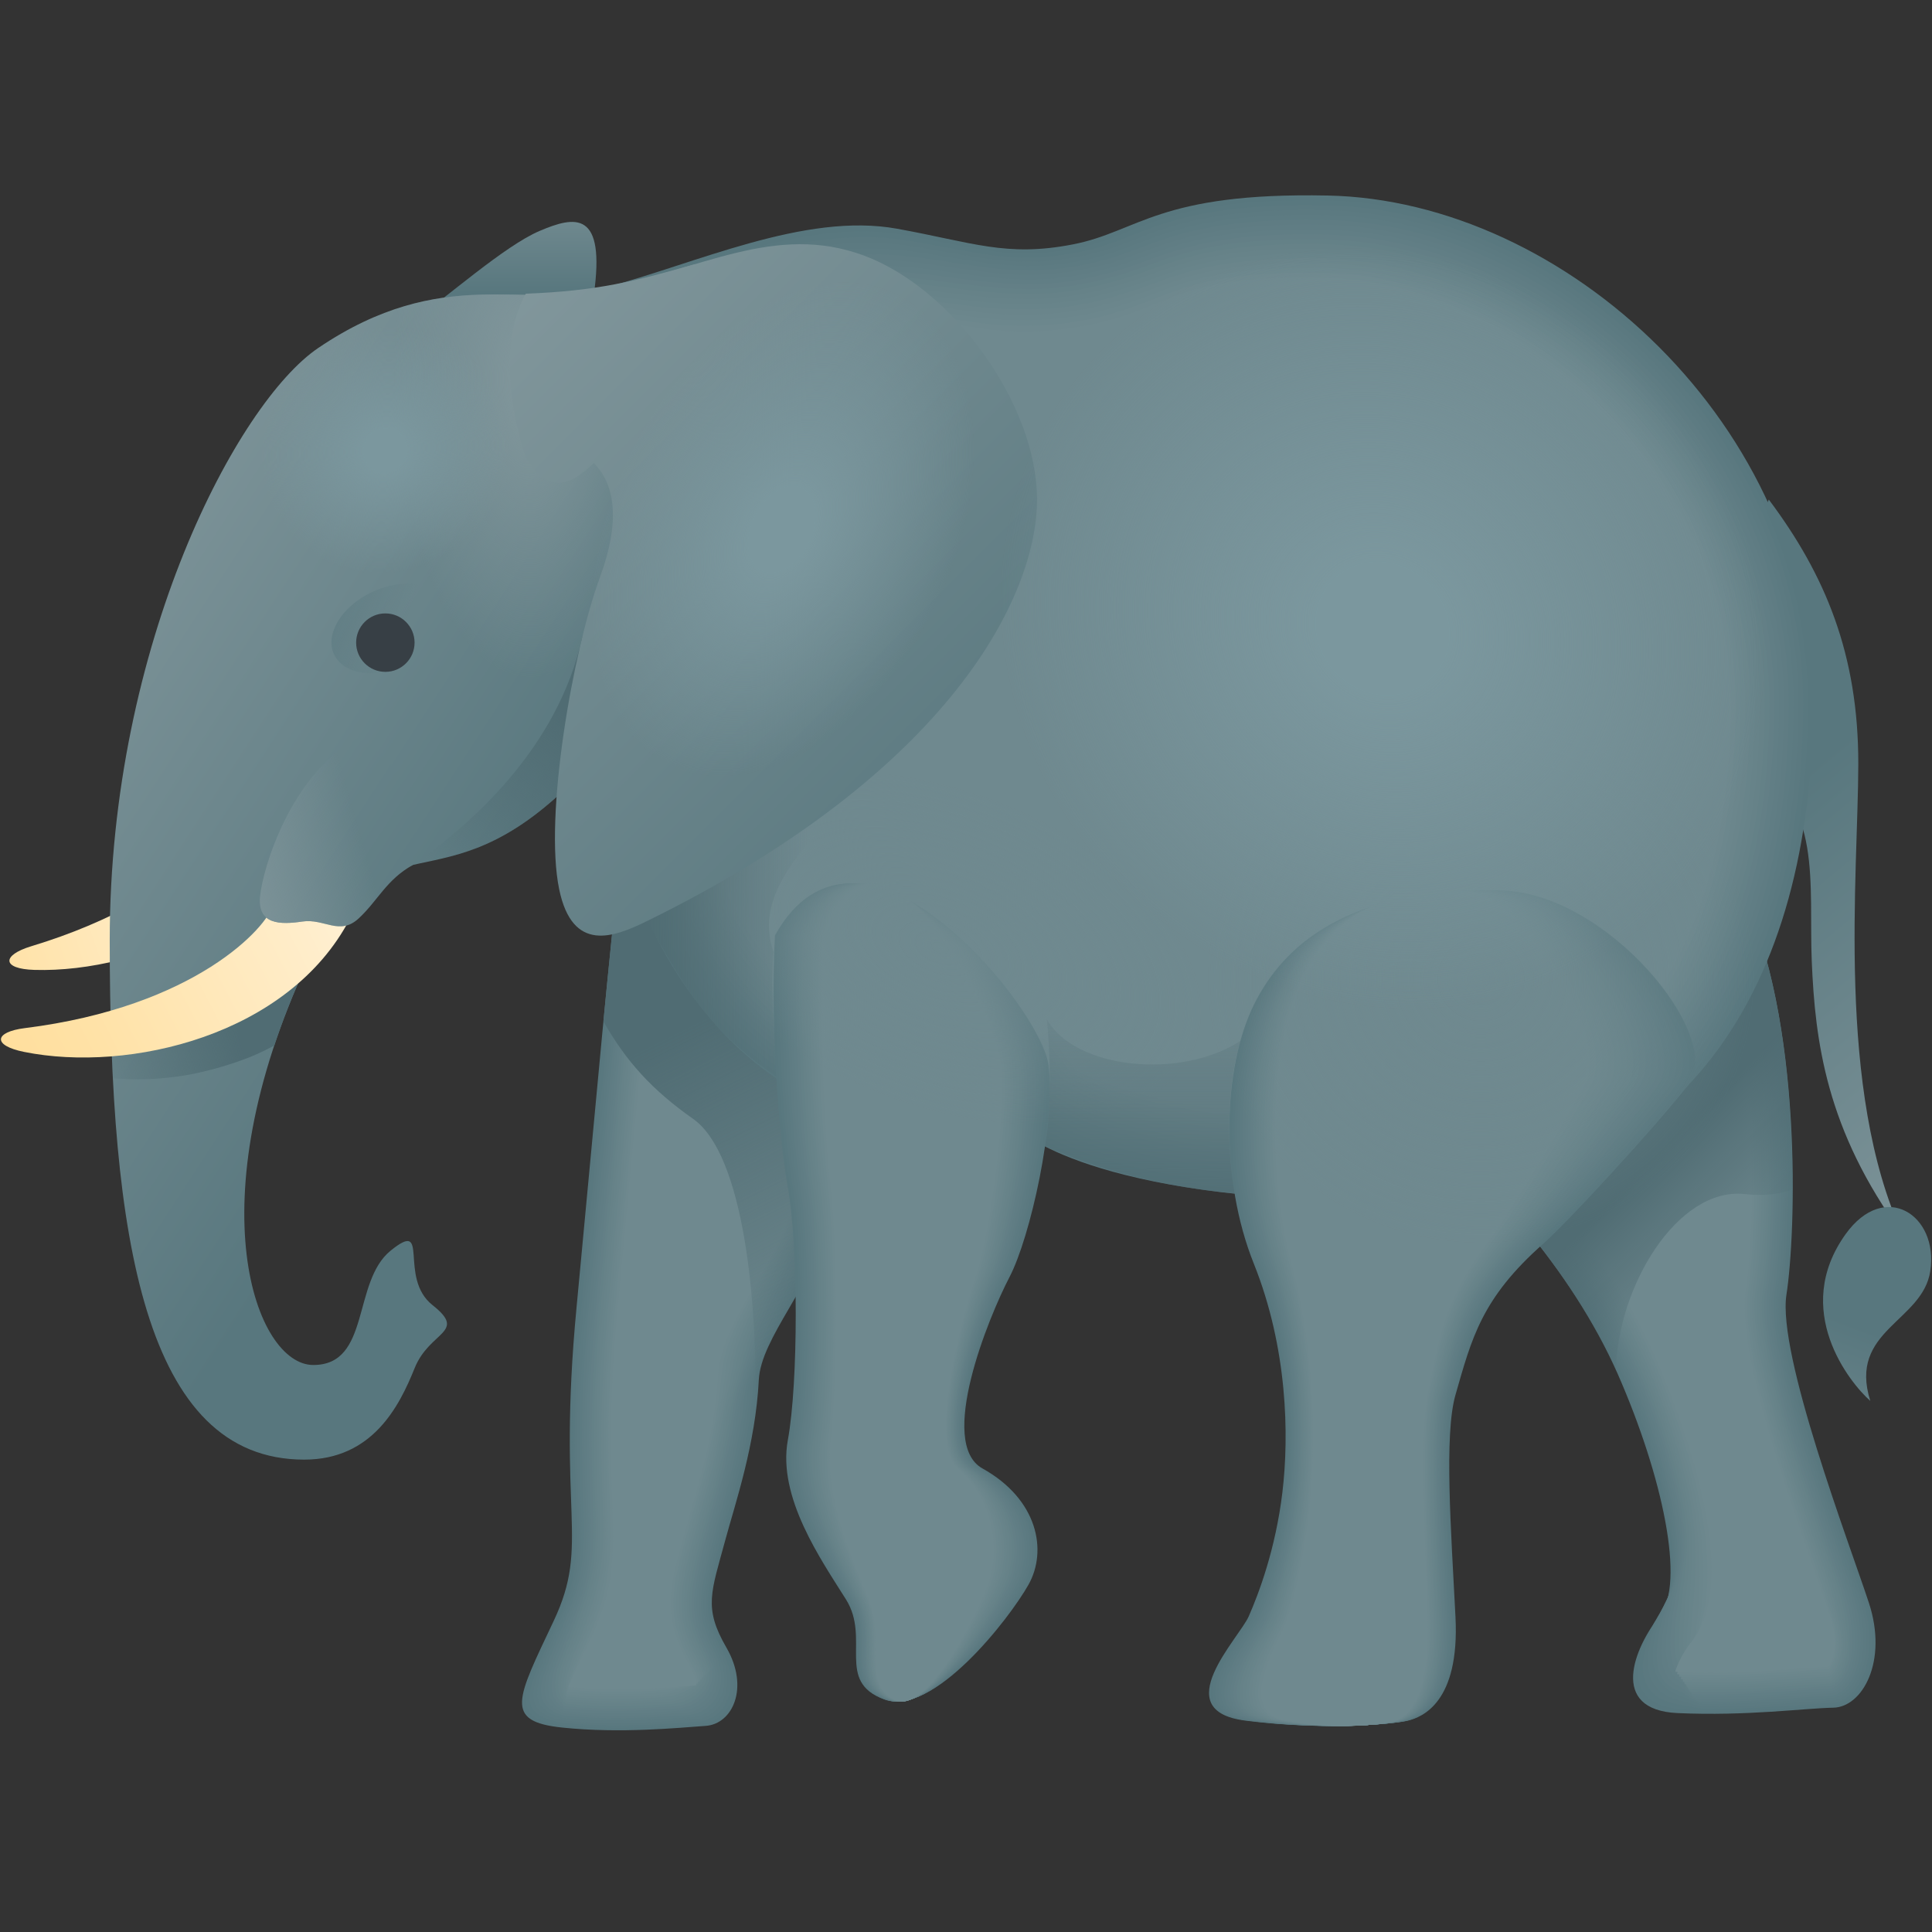 <svg xmlns="http://www.w3.org/2000/svg"  viewBox="0 0 48 48" width="48px" height="48px"><rect x="0" y="0" width="48" height="48" fill="#333333" stroke="none"/><path fill="#58777e" d="M35.173,27.943c1.706,1.159,3.895,3.634,5.017,6.188c1.122,2.554,1.683,5.211,1.049,6.005 c-0.633,0.794-1.284,2.347,0.44,2.425c1.725,0.078,3.15-0.121,3.87-0.134s1.362-1.148,0.882-2.608 c-0.48-1.46-2.279-6.172-2.047-7.656c0.233-1.484,0.428-6.836-1.134-10.066C38.345,19.322,32.101,25.483,35.173,27.943z"/><path fill="#59787f" d="M35.192,27.81c-2.279-1.942,1.141-6.118,5.048-6.347c0.987-0.058,2.003,0.136,2.965,0.677 c1.547,3.216,1.352,8.535,1.121,10.013c-0.231,1.474,1.511,6.063,2.021,7.605c0.053,0.16,0.093,0.317,0.121,0.469 c0.081,0.438,0.063,0.831-0.019,1.156c-0.148,0.592-0.515,0.969-0.907,0.985c-0.179,0.004-0.4,0.018-0.659,0.037 c-0.478,0.035-1.082,0.085-1.772,0.105l0,0c-0.203,0.006-0.414,0.009-0.632,0.009c-0.03,0-0.06,0-0.09-0.001 c-0.227-0.012-0.457-0.039-0.689-0.062c-1.586-0.153-0.962-1.64-0.395-2.472c0.427-0.626,0.221-2.194-0.324-3.915 c-0.214-0.676-0.486-1.38-0.799-2.076c-0.896-1.987-2.422-3.91-3.847-5.193C35.936,28.434,35.534,28.104,35.192,27.81z"/><path fill="#5b7980" d="M35.211,27.677c-2.102-1.917,1.242-5.94,5.05-6.155c0.967-0.054,1.959,0.136,2.898,0.661 c1.531,3.203,1.338,8.489,1.108,9.96c-0.229,1.464,1.456,5.93,1.996,7.553c0.052,0.159,0.093,0.314,0.122,0.464 c0.085,0.435,0.072,0.824,0.003,1.144c-0.129,0.597-0.478,0.98-0.852,1.003c-0.181,0.004-0.406,0.019-0.668,0.038 c-0.485,0.036-1.096,0.086-1.794,0.104l0,0c-0.206,0.006-0.42,0.008-0.64,0.007c-0.031,0-0.061-0.001-0.091-0.001 c-0.21-0.022-0.415-0.072-0.62-0.105c-1.443-0.232-0.851-1.653-0.349-2.519c0.394-0.679,0.152-2.254-0.381-3.909 c-0.217-0.676-0.496-1.376-0.814-2.068c-0.922-1.992-2.461-3.902-3.877-5.161C35.911,28.34,35.513,28.006,35.211,27.677z"/><path fill="#5c7a81" d="M35.229,27.544c-1.926-1.892,1.343-5.761,5.052-5.962c0.947-0.05,1.915,0.137,2.832,0.646 c1.515,3.19,1.324,8.443,1.094,9.907c-0.228,1.454,1.4,5.796,1.97,7.501c0.052,0.157,0.093,0.31,0.123,0.46 c0.088,0.432,0.082,0.817,0.025,1.132c-0.109,0.602-0.442,0.99-0.798,1.021c-0.184,0.004-0.412,0.019-0.677,0.039 c-0.491,0.036-1.11,0.086-1.816,0.104l0,0c-0.209,0.005-0.426,0.007-0.649,0.006c-0.032,0-0.062-0.001-0.092-0.001 c-0.192-0.033-0.372-0.106-0.55-0.149C40.449,41.93,41,40.576,41.439,39.68c0.36-0.734,0.081-2.314-0.439-3.904 c-0.221-0.676-0.506-1.373-0.829-2.059c-0.948-1.998-2.499-3.895-3.908-5.129C35.885,28.245,35.491,27.907,35.229,27.544z"/><path fill="#5d7b82" d="M35.248,27.41c-1.75-1.867,1.445-5.583,5.054-5.769c0.927-0.047,1.872,0.137,2.765,0.63 c1.499,3.176,1.309,8.397,1.081,9.854c-0.226,1.444,1.345,5.663,1.945,7.449c0.052,0.155,0.093,0.307,0.124,0.455 c0.092,0.429,0.092,0.809,0.047,1.119c-0.089,0.608-0.405,1-0.743,1.039c-0.186,0.004-0.417,0.02-0.687,0.04 c-0.498,0.037-1.124,0.087-1.838,0.103l0,0c-0.212,0.005-0.432,0.007-0.658,0.004c-0.032,0-0.063-0.001-0.093-0.002 c-0.175-0.044-0.327-0.139-0.481-0.193c-1.136-0.4-0.637-1.688-0.258-2.613c0.324-0.791,0.011-2.374-0.497-3.898 c-0.225-0.676-0.515-1.37-0.844-2.051c-0.969-2.005-2.537-3.888-3.939-5.097C35.86,28.151,35.47,27.809,35.248,27.41z"/><path fill="#5f7c83" d="M35.267,27.277c-1.574-1.842,1.546-5.405,5.056-5.577c0.907-0.043,1.828,0.138,2.698,0.614 c1.483,3.163,1.295,8.351,1.068,9.802c-0.225,1.434,1.29,5.53,1.92,7.397c0.051,0.153,0.093,0.304,0.126,0.451 c0.095,0.425,0.103,0.802,0.069,1.107c-0.069,0.613-0.369,1.011-0.689,1.057c-0.189,0.005-0.423,0.021-0.696,0.041 c-0.504,0.037-1.138,0.088-1.86,0.103l0,0c-0.215,0.004-0.437,0.006-0.667,0.002c-0.033-0.001-0.064-0.001-0.094-0.002 c-0.157-0.055-0.296-0.145-0.412-0.237c-1.046-0.27-0.534-1.709-0.213-2.66c0.287-0.849-0.06-2.434-0.554-3.893 c-0.229-0.676-0.525-1.366-0.859-2.043c-0.994-2.011-2.575-3.88-3.969-5.065C35.835,28.056,35.449,27.71,35.267,27.277z"/><path fill="#607d84" d="M35.286,27.144c-1.397-1.817,1.647-5.226,5.058-5.384c0.888-0.04,1.785,0.138,2.632,0.599 c1.467,3.15,1.281,8.305,1.055,9.749c-0.223,1.424,1.235,5.397,1.894,7.345c0.051,0.152,0.093,0.301,0.127,0.447 c0.098,0.422,0.114,0.796,0.09,1.095c-0.048,0.619-0.332,1.021-0.635,1.075c-0.191,0.005-0.429,0.021-0.705,0.041 c-0.51,0.038-1.152,0.089-1.882,0.103l0,0c-0.218,0.004-0.443,0.005-0.676,0.001c-0.034-0.001-0.065-0.002-0.095-0.003 c-0.14-0.065-0.255-0.172-0.343-0.281c-0.91-0.308-0.434-1.732-0.167-2.707c0.248-0.909-0.131-2.494-0.612-3.887 c-0.233-0.676-0.535-1.363-0.874-2.034c-1.019-2.016-2.613-3.873-4-5.033C35.809,27.962,35.427,27.612,35.286,27.144z"/><path fill="#617e85" d="M35.304,27.01c-1.221-1.793,1.749-5.048,5.06-5.191c0.868-0.036,1.741,0.139,2.565,0.583 c1.451,3.137,1.266,8.259,1.042,9.696c-0.222,1.414,1.179,5.264,1.869,7.294c0.05,0.15,0.093,0.298,0.128,0.442 c0.102,0.419,0.125,0.789,0.112,1.082c-0.027,0.626-0.295,1.031-0.58,1.093c-0.194,0.005-0.434,0.022-0.714,0.042 c-0.517,0.038-1.166,0.09-1.904,0.102l0,0c-0.22,0.004-0.449,0.004-0.684-0.001c-0.034-0.001-0.066-0.002-0.096-0.003 c-0.122-0.076-0.215-0.2-0.274-0.325c-0.774-0.347-0.336-1.755-0.122-2.754c0.207-0.969-0.203-2.553-0.67-3.882 c-0.237-0.676-0.545-1.359-0.889-2.026c-1.044-2.022-2.651-3.866-4.03-5C35.784,27.868,35.406,27.513,35.304,27.01z"/><path fill="#637f86" d="M35.323,26.877c-1.045-1.768,1.85-4.87,5.062-4.999c0.848-0.032,1.698,0.139,2.498,0.567 c1.435,3.123,1.252,8.213,1.028,9.643c-0.22,1.404,1.124,5.13,1.844,7.242c0.05,0.148,0.093,0.294,0.129,0.438 c0.105,0.416,0.136,0.782,0.134,1.07c-0.005,0.632-0.259,1.042-0.526,1.111c-0.197,0.005-0.44,0.022-0.724,0.043 c-0.523,0.039-1.18,0.09-1.926,0.102l0,0c-0.223,0.003-0.455,0.003-0.693-0.002c-0.035-0.001-0.067-0.002-0.097-0.004 c-0.104-0.087-0.174-0.228-0.205-0.368c-0.638-0.385-0.239-1.778-0.076-2.801c0.164-1.03-0.276-2.613-0.727-3.876 c-0.242-0.676-0.555-1.356-0.904-2.018c-1.07-2.027-2.689-3.858-4.061-4.968C35.759,27.773,35.385,27.414,35.323,26.877z"/><path fill="#648187" d="M35.342,26.744c-0.868-1.743,1.951-4.692,5.064-4.806c0.828-0.029,1.654,0.14,2.431,0.552 c1.419,3.11,1.238,8.167,1.015,9.59c-0.219,1.394,1.069,4.997,1.818,7.19c0.049,0.146,0.093,0.291,0.13,0.434 c0.109,0.413,0.148,0.775,0.156,1.058c0.018,0.638-0.222,1.052-0.471,1.129c-0.199,0.006-0.446,0.023-0.733,0.044 c-0.53,0.039-1.194,0.091-1.948,0.101l0,0c-0.226,0.003-0.46,0.002-0.702-0.004c-0.036-0.001-0.068-0.003-0.098-0.004 c-0.087-0.098-0.134-0.255-0.136-0.412c-0.503-0.424-0.145-1.802-0.031-2.848c0.119-1.09-0.348-2.672-0.785-3.871 c-0.246-0.676-0.565-1.352-0.92-2.009c-1.096-2.033-2.728-3.851-4.092-4.936C35.733,27.679,35.363,27.316,35.342,26.744z"/><path fill="#668288" d="M35.361,26.61c-0.692-1.718,2.053-4.513,5.066-4.614c0.808-0.025,1.61,0.14,2.365,0.536 c1.403,3.097,1.224,8.121,1.002,9.537c-0.217,1.383,1.014,4.864,1.793,7.138c0.049,0.145,0.093,0.288,0.131,0.429 c0.112,0.41,0.16,0.769,0.178,1.045c0.041,0.644-0.186,1.062-0.417,1.147c-0.202,0.006-0.452,0.024-0.742,0.045 c-0.536,0.04-1.208,0.092-1.97,0.101l0,0c-0.229,0.003-0.466,0.001-0.711-0.006c-0.036-0.001-0.069-0.003-0.099-0.005 c-0.069-0.109-0.094-0.283-0.066-0.456c-0.367-0.462-0.052-1.825,0.014-2.895c0.072-1.151-0.421-2.731-0.843-3.865 c-0.251-0.676-0.576-1.349-0.935-2.001c-1.122-2.038-2.766-3.844-4.122-4.904C35.708,27.584,35.342,27.217,35.361,26.61z"/><path fill="#678389" d="M35.379,26.477c-0.516-1.693,2.154-4.335,5.068-4.421c0.788-0.022,1.567,0.141,2.298,0.52 c1.388,3.083,1.209,8.075,0.989,9.484c-0.216,1.373,0.958,4.731,1.768,7.086c0.049,0.143,0.093,0.285,0.132,0.425 c0.115,0.407,0.173,0.762,0.2,1.033c0.065,0.651-0.149,1.073-0.362,1.165c-0.204,0.006-0.457,0.024-0.751,0.046 c-0.543,0.041-1.222,0.093-1.992,0.1l0,0c-0.232,0.002-0.472,0-0.719-0.007c-0.037-0.001-0.07-0.003-0.1-0.005 c-0.052-0.119-0.053-0.311,0.003-0.5c-0.231-0.501,0.039-1.847,0.06-2.942c0.023-1.21-0.495-2.79-0.9-3.86 c-0.256-0.675-0.586-1.345-0.95-1.993c-1.148-2.043-2.804-3.836-4.153-4.872C35.683,27.49,35.321,27.119,35.379,26.477z"/><path fill="#68848a" d="M35.398,26.344c-0.339-1.668,2.255-4.157,5.07-4.228c0.768-0.018,1.523,0.141,2.231,0.505 c1.372,3.07,1.195,8.029,0.975,9.431c-0.214,1.363,0.903,4.598,1.742,7.034c0.048,0.141,0.093,0.282,0.133,0.421 c0.119,0.404,0.185,0.755,0.221,1.021c0.09,0.656-0.112,1.083-0.308,1.183c-0.207,0.007-0.463,0.025-0.761,0.047 c-0.549,0.041-1.236,0.094-2.014,0.1l0,0c-0.235,0.002-0.478-0.001-0.728-0.009c-0.038-0.001-0.071-0.004-0.101-0.006 c-0.034-0.13-0.013-0.338,0.072-0.544c-0.095-0.539,0.13-1.869,0.105-2.989c-0.027-1.27-0.569-2.849-0.958-3.854 c-0.261-0.675-0.596-1.341-0.965-1.984c-1.174-2.048-2.842-3.829-4.184-4.84C35.657,27.396,35.3,27.02,35.398,26.344z"/><path fill="#6a858b" d="M35.417,26.211c-0.163-1.643,2.356-3.978,5.072-4.036c0.748-0.014,1.48,0.142,2.165,0.489 c1.356,3.057,1.181,7.982,0.962,9.379c-0.213,1.353,0.848,4.464,1.717,6.982c0.048,0.139,0.093,0.278,0.135,0.416 c0.122,0.401,0.198,0.748,0.243,1.008c0.115,0.662-0.076,1.093-0.253,1.201c-0.209,0.007-0.469,0.025-0.77,0.047 c-0.556,0.042-1.25,0.094-2.036,0.099l0,0c-0.237,0.001-0.484-0.001-0.737-0.01c-0.038-0.002-0.072-0.004-0.102-0.006 c-0.017-0.141,0.028-0.366,0.141-0.587c0.04-0.578,0.219-1.891,0.151-3.036c-0.079-1.329-0.643-2.908-1.016-3.849 c-0.267-0.675-0.607-1.337-0.98-1.976c-1.2-2.053-2.88-3.822-4.214-4.808C35.632,27.301,35.278,26.922,35.417,26.211z"/><path fill="#6b868c" d="M35.435,26.077c0.013-1.619,2.458-3.8,5.073-3.843c0.728-0.011,1.436,0.142,2.098,0.473 c1.34,3.043,1.166,7.936,0.949,9.326c-0.211,1.343,0.793,4.331,1.692,6.931c0.047,0.138,0.093,0.275,0.136,0.412 c0.126,0.398,0.211,0.741,0.265,0.996c0.141,0.668-0.039,1.104-0.199,1.219c-0.212,0.007-0.474,0.026-0.779,0.048 c-0.562,0.042-1.264,0.095-2.058,0.099l0,0c-0.24,0.001-0.489-0.002-0.746-0.012c-0.039-0.002-0.073-0.004-0.103-0.007 c0.001-0.152,0.1-0.377,0.21-0.631c0.255-0.588,0.308-1.911,0.196-3.083c-0.132-1.386-0.718-2.966-1.073-3.843 c-0.273-0.674-0.618-1.333-0.995-1.968c-1.231-2.055-2.918-3.814-4.245-4.775C35.607,27.207,35.257,26.823,35.435,26.077z"/><path fill="#6c878d" d="M35.454,25.944c0.189-1.594,2.559-3.622,5.075-3.651c0.708-0.007,1.392,0.142,2.031,0.457 c1.324,3.03,1.152,7.89,0.936,9.273c-0.209,1.333,0.737,4.198,1.666,6.879c0.047,0.136,0.092,0.272,0.137,0.408 c0.129,0.395,0.224,0.734,0.287,0.983c0.168,0.673-0.003,1.114-0.144,1.237c-0.214,0.007-0.48,0.027-0.788,0.049 c-0.569,0.043-1.278,0.096-2.08,0.098l0,0c-0.243,0.001-0.495-0.003-0.755-0.014c-0.04-0.002-0.074-0.004-0.105-0.007 c0.019-0.163,0.128-0.41,0.279-0.675c0.359-0.63,0.397-1.931,0.242-3.13c-0.186-1.444-0.793-3.025-1.131-3.838 c-0.279-0.673-0.628-1.329-1.01-1.959c-1.256-2.061-2.956-3.807-4.276-4.743C35.581,27.113,35.236,26.725,35.454,25.944z"/><path fill="#6e888e" d="M35.473,25.811c0.366-1.569,2.66-3.444,5.077-3.458c0.688-0.004,1.349,0.143,1.965,0.442 c1.308,3.017,1.138,7.844,0.923,9.22c-0.208,1.323,0.682,4.065,1.641,6.827c0.046,0.134,0.092,0.269,0.138,0.403 c0.132,0.392,0.238,0.726,0.309,0.971c0.196,0.677,0.034,1.125-0.09,1.255c-0.217,0.008-0.486,0.027-0.798,0.05 c-0.575,0.043-1.292,0.097-2.102,0.098l0,0c-0.246,0-0.501-0.004-0.763-0.015c-0.04-0.002-0.075-0.005-0.106-0.007 c0.036-0.173,0.158-0.443,0.348-0.719c0.469-0.679,0.485-1.95,0.287-3.177c-0.241-1.5-0.869-3.083-1.189-3.832 c-0.287-0.672-0.639-1.326-1.025-1.951c-1.282-2.066-2.995-3.8-4.306-4.711C35.556,27.018,35.214,26.626,35.473,25.811z"/><path fill="#6f898f" d="M42.498,41.559c-0.249,0-0.507-0.005-0.772-0.017c-0.041-0.002-0.076-0.005-0.107-0.008 c0.054-0.184,0.19-0.477,0.418-0.763c1.307-1.639-0.369-5.811-0.913-7.05c-1.277-2.907-3.683-5.47-5.377-6.621 c-0.216-0.176-0.553-0.572-0.254-1.423c0.542-1.544,2.762-3.265,5.079-3.265c0.669,0,1.305,0.143,1.898,0.426 c1.292,3.004,1.123,7.798,0.909,9.167c-0.216,1.374,0.707,4.178,1.755,7.174c0.136,0.389,0.251,0.719,0.331,0.959 c0.224,0.681,0.071,1.135-0.035,1.273c-0.22,0.008-0.491,0.028-0.807,0.051C44.039,41.506,43.315,41.559,42.498,41.559 L42.498,41.559z"/><linearGradient id="XIw~QK2WZHgkat8MiE65Ra" x1="40.915" x2="44.217" y1="27.286" y2="30.588" gradientUnits="userSpaceOnUse"><stop offset=".251" stop-color="#506c73"/><stop offset="1" stop-color="#506c73" stop-opacity="0"/></linearGradient><path fill="url(#XIw~QK2WZHgkat8MiE65Ra)" d="M44.534,29.554c-0.347,0.122-0.744,0.163-1.193,0.112c-1.672-0.173-3.16,2.314-3.191,4.384	c-1.132-2.528-3.293-4.954-4.975-6.106c-0.041-0.031-0.082-0.061-0.112-0.102c0.428-0.999,1.55-3.527,2.824-5.831	c1.621-0.754,3.578-0.928,5.362,0.082C44.279,24.233,44.544,27.291,44.534,29.554z"/><path fill="#58777e" d="M15.434,21.209c-0.277,2.152-0.615,6.07-1.109,11.263s0.349,5.854-0.569,7.8 s-1.248,2.496,0.212,2.649s2.893,0.004,3.564-0.042c0.671-0.046,1.091-0.952,0.516-1.944s-0.379-1.373-0.028-2.673 c0.247-0.915,0.752-2.375,0.832-3.98c0.052-1.036,1.333-2.351,1.809-3.984c0.249-0.854,1.233-2.965,1.166-4.754 C21.76,23.753,17.856,18.787,15.434,21.209z"/><path fill="#59787f" d="M21.766,25.545c0.033,0.898-0.206,1.885-0.475,2.74c-0.069,0.219-0.139,0.428-0.206,0.624 c-0.211,0.615-0.428,1.137-0.537,1.484c-0.284,0.905-0.792,1.718-1.184,2.443c-0.308,0.565-0.558,1.075-0.585,1.532 c-0.039,0.655-0.146,1.285-0.275,1.86c-0.076,0.339-0.167,0.69-0.247,0.976c-0.118,0.427-0.233,0.806-0.316,1.122 c-0.279,1.049-0.448,1.505-0.165,2.198c0.06,0.146,0.133,0.299,0.227,0.465c0.045,0.078,0.075,0.156,0.108,0.232 c0.34,0.841-0.063,1.562-0.668,1.603c-0.285,0.019-0.705,0.057-1.203,0.081c0,0-0.001,0-0.001,0 c-0.663,0.032-1.46,0.041-2.263-0.044c-0.618-0.082-0.885-0.246-0.91-0.575c-0.009-0.082,0.006-0.191,0.029-0.298 c0.098-0.411,0.373-0.981,0.743-1.786c0.356-0.778,0.432-1.357,0.43-2.111c-0.003-1.1-0.173-2.579,0.116-5.615 c0.145-1.529,0.297-3.164,0.417-4.444c0.275-2.947,0.492-5.239,0.68-6.719c0.382-0.406,0.802-0.618,1.238-0.681 c0.217-0.026,0.438-0.014,0.661,0.028C19.486,21.067,21.717,24.22,21.766,25.545z"/><path fill="#5b7980" d="M21.706,25.547c0.034,0.916-0.224,1.932-0.497,2.794c-0.072,0.226-0.144,0.44-0.211,0.637 c-0.21,0.618-0.439,1.147-0.561,1.511c-0.3,0.895-0.795,1.707-1.168,2.435c-0.288,0.563-0.529,1.073-0.561,1.532 c-0.044,0.653-0.156,1.28-0.285,1.848c-0.074,0.33-0.173,0.703-0.247,0.971c-0.117,0.424-0.23,0.8-0.311,1.116 c-0.264,1.024-0.421,1.488-0.125,2.19c0.063,0.149,0.133,0.302,0.221,0.463c0.042,0.073,0.062,0.147,0.092,0.218 c0.299,0.79-0.103,1.468-0.696,1.507c-0.281,0.019-0.689,0.054-1.171,0.077c0,0-0.001,0-0.001,0 c-0.649,0.03-1.422,0.037-2.198-0.044c-0.573-0.094-0.812-0.27-0.826-0.599c-0.009-0.077,0.013-0.194,0.035-0.295 c0.109-0.422,0.378-0.987,0.728-1.774c0.34-0.765,0.409-1.344,0.406-2.095c-0.005-1.094-0.168-2.567,0.117-5.556 c0.136-1.434,0.301-3.204,0.413-4.404c0.271-2.906,0.486-5.178,0.673-6.66c0.361-0.41,0.758-0.635,1.169-0.718 c0.214-0.031,0.432-0.023,0.653,0.017C19.43,21.099,21.658,24.248,21.706,25.547z"/><path fill="#5c7a81" d="M21.646,25.55c0.035,0.933-0.242,1.98-0.52,2.848c-0.075,0.233-0.15,0.451-0.216,0.649 c-0.209,0.622-0.45,1.156-0.585,1.538c-0.315,0.886-0.8,1.695-1.152,2.426c-0.27,0.561-0.501,1.071-0.538,1.532 c-0.05,0.652-0.165,1.275-0.295,1.837c-0.073,0.322-0.178,0.716-0.247,0.967c-0.116,0.42-0.227,0.793-0.307,1.11 c-0.252,0.998-0.394,1.471-0.086,2.183c0.067,0.152,0.134,0.304,0.215,0.461c0.04,0.068,0.048,0.137,0.076,0.204 c0.259,0.738-0.142,1.373-0.725,1.411c-0.277,0.018-0.673,0.051-1.138,0.073c0,0-0.001,0-0.001,0 c-0.635,0.028-1.384,0.033-2.133-0.045c-0.527-0.106-0.739-0.294-0.741-0.623c-0.008-0.072,0.02-0.198,0.04-0.292 c0.121-0.434,0.382-0.994,0.712-1.762c0.324-0.753,0.386-1.332,0.381-2.08c-0.007-1.088-0.162-2.556,0.118-5.498 c0.127-1.338,0.305-3.243,0.409-4.363c0.267-2.866,0.48-5.117,0.665-6.6c0.34-0.414,0.714-0.653,1.101-0.755 c0.211-0.036,0.426-0.032,0.646,0.005C19.374,21.131,21.599,24.275,21.646,25.55z"/><path fill="#5d7b82" d="M21.587,25.552c0.035,0.951-0.259,2.027-0.543,2.902c-0.079,0.24-0.155,0.463-0.221,0.662 c-0.208,0.625-0.46,1.165-0.609,1.564c-0.329,0.877-0.805,1.683-1.136,2.418c-0.251,0.559-0.473,1.069-0.514,1.532 c-0.056,0.65-0.175,1.27-0.305,1.826c-0.072,0.313-0.183,0.729-0.247,0.962c-0.115,0.417-0.224,0.787-0.302,1.105 c-0.239,0.972-0.368,1.455-0.046,2.175c0.07,0.155,0.134,0.307,0.209,0.458c0.037,0.063,0.034,0.128,0.061,0.19 c0.218,0.687-0.182,1.279-0.753,1.316c-0.273,0.017-0.657,0.049-1.106,0.068c0,0-0.001,0-0.001,0 c-0.621,0.026-1.345,0.029-2.068-0.046c-0.481-0.118-0.666-0.318-0.657-0.647c-0.007-0.067,0.026-0.201,0.045-0.289 c0.132-0.445,0.386-1.001,0.697-1.75c0.307-0.74,0.363-1.32,0.356-2.064c-0.009-1.083-0.157-2.544,0.119-5.439 c0.118-1.242,0.308-3.282,0.405-4.323c0.264-2.825,0.474-5.055,0.657-6.541c0.32-0.418,0.67-0.67,1.032-0.792 c0.208-0.041,0.42-0.041,0.638-0.006C19.318,21.163,21.54,24.302,21.587,25.552z"/><path fill="#5f7c83" d="M21.527,25.554c0.036,0.969-0.277,2.074-0.566,2.956c-0.082,0.247-0.16,0.475-0.226,0.675 c-0.207,0.628-0.47,1.175-0.633,1.591c-0.342,0.868-0.81,1.671-1.12,2.409c-0.233,0.557-0.445,1.067-0.49,1.532 c-0.061,0.648-0.185,1.264-0.315,1.815c-0.072,0.304-0.188,0.742-0.248,0.957c-0.114,0.414-0.221,0.781-0.298,1.099 c-0.227,0.947-0.341,1.438-0.006,2.167c0.073,0.158,0.134,0.31,0.203,0.456c0.034,0.058,0.02,0.119,0.045,0.176 c0.178,0.636-0.221,1.185-0.782,1.22c-0.268,0.017-0.64,0.046-1.073,0.064c0,0-0.001,0-0.001,0 c-0.606,0.024-1.307,0.026-2.003-0.047c-0.435-0.13-0.593-0.342-0.573-0.671c-0.007-0.062,0.033-0.205,0.051-0.285 c0.143-0.457,0.389-1.009,0.681-1.739c0.291-0.728,0.339-1.307,0.332-2.049c-0.011-1.077-0.151-2.532,0.12-5.38 c0.109-1.147,0.312-3.322,0.402-4.282c0.26-2.785,0.468-4.994,0.649-6.482c0.299-0.422,0.626-0.687,0.964-0.829 c0.205-0.046,0.414-0.051,0.631-0.018C19.263,21.19,21.481,24.329,21.527,25.554z"/><path fill="#607d84" d="M21.467,25.556c0.037,0.987-0.294,2.121-0.589,3.01c-0.085,0.255-0.165,0.487-0.231,0.688 c-0.206,0.631-0.479,1.184-0.658,1.618c-0.354,0.86-0.815,1.658-1.103,2.4c-0.215,0.554-0.417,1.065-0.467,1.532 c-0.069,0.646-0.195,1.259-0.325,1.804c-0.071,0.295-0.194,0.755-0.248,0.952c-0.113,0.41-0.219,0.774-0.293,1.093 c-0.215,0.921-0.314,1.421,0.033,2.16c0.076,0.161,0.134,0.312,0.198,0.454c0.031,0.054,0.007,0.11,0.029,0.163 c0.137,0.585-0.26,1.091-0.811,1.124c-0.264,0.016-0.624,0.043-1.041,0.06c0,0-0.001,0-0.001,0 c-0.592,0.022-1.269,0.022-1.938-0.048c-0.39-0.142-0.52-0.366-0.488-0.695c-0.006-0.057,0.04-0.208,0.056-0.282 c0.155-0.468,0.393-1.016,0.666-1.727c0.274-0.716,0.316-1.295,0.307-2.033c-0.013-1.071-0.146-2.52,0.121-5.322 c0.1-1.051,0.316-3.361,0.398-4.241c0.256-2.745,0.462-4.933,0.642-6.423c0.278-0.426,0.582-0.704,0.895-0.865 c0.202-0.051,0.409-0.06,0.623-0.03C19.207,21.221,21.422,24.357,21.467,25.556z"/><path fill="#617e85" d="M21.407,25.559c0.037,1.004-0.312,2.168-0.612,3.064c-0.089,0.262-0.171,0.499-0.236,0.7 c-0.205,0.634-0.488,1.194-0.682,1.645c-0.365,0.852-0.821,1.646-1.087,2.392c-0.197,0.552-0.389,1.063-0.443,1.532 c-0.074,0.645-0.204,1.254-0.335,1.793c-0.07,0.287-0.199,0.768-0.248,0.947c-0.113,0.407-0.216,0.768-0.289,1.087 c-0.203,0.895-0.287,1.404,0.073,2.152c0.08,0.164,0.134,0.315,0.192,0.451c0.028,0.049-0.007,0.101,0.013,0.149 c0.097,0.534-0.3,0.996-0.839,1.028c-0.26,0.015-0.608,0.041-1.008,0.056c0,0-0.001,0-0.001,0c-0.578,0.02-1.23,0.018-1.873-0.049 c-0.344-0.154-0.447-0.39-0.404-0.719c-0.006-0.051,0.047-0.211,0.062-0.279c0.166-0.48,0.397-1.023,0.65-1.715 c0.257-0.703,0.293-1.282,0.282-2.018c-0.015-1.066-0.14-2.508,0.122-5.263c0.091-0.956,0.319-3.401,0.394-4.201 c0.252-2.704,0.456-4.872,0.634-6.363c0.257-0.43,0.538-0.721,0.827-0.902c0.198-0.056,0.403-0.069,0.615-0.041 C19.151,21.253,21.363,24.384,21.407,25.559z"/><path fill="#637f86" d="M21.347,25.561c0.038,1.022-0.33,2.215-0.635,3.118c-0.092,0.269-0.176,0.51-0.241,0.713 c-0.204,0.637-0.497,1.204-0.706,1.671c-0.376,0.844-0.826,1.634-1.071,2.383c-0.179,0.549-0.361,1.061-0.42,1.532 c-0.08,0.643-0.214,1.249-0.345,1.782c-0.069,0.278-0.204,0.781-0.249,0.942c-0.112,0.404-0.214,0.762-0.284,1.081 c-0.191,0.869-0.26,1.388,0.112,2.144c0.083,0.167,0.134,0.318,0.186,0.449c0.025,0.044-0.021,0.092-0.002,0.135 c0.056,0.483-0.339,0.902-0.868,0.933c-0.256,0.015-0.592,0.038-0.976,0.052c0,0-0.001,0-0.001,0 c-0.564,0.018-1.192,0.014-1.808-0.049c-0.298-0.166-0.374-0.414-0.319-0.743c-0.005-0.046,0.054-0.215,0.067-0.275 c0.178-0.491,0.4-1.03,0.634-1.703c0.24-0.691,0.27-1.27,0.258-2.002c-0.017-1.06-0.135-2.496,0.123-5.205 c0.082-0.86,0.323-3.44,0.39-4.16c0.249-2.664,0.451-4.811,0.626-6.304c0.236-0.434,0.494-0.739,0.758-0.939 c0.195-0.061,0.397-0.077,0.608-0.053C19.095,21.284,21.304,24.411,21.347,25.561z"/><path fill="#648187" d="M21.287,25.563c0.039,1.04-0.347,2.262-0.658,3.172c-0.095,0.276-0.181,0.522-0.246,0.726 c-0.203,0.64-0.506,1.214-0.73,1.698c-0.386,0.836-0.832,1.621-1.055,2.375c-0.162,0.547-0.333,1.059-0.396,1.532 c-0.086,0.641-0.223,1.244-0.355,1.771c-0.068,0.269-0.209,0.794-0.249,0.938c-0.111,0.4-0.211,0.756-0.279,1.075 c-0.179,0.843-0.233,1.371,0.152,2.137c0.086,0.171,0.135,0.321,0.18,0.447c0.023,0.039-0.035,0.083-0.018,0.121 c0.016,0.432-0.378,0.808-0.896,0.837c-0.251,0.014-0.576,0.035-0.943,0.048c0,0-0.001,0-0.001,0 c-0.549,0.016-1.154,0.01-1.743-0.05c-0.252-0.178-0.301-0.438-0.235-0.768c-0.005-0.041,0.061-0.218,0.073-0.272 c0.189-0.503,0.404-1.038,0.619-1.692c0.223-0.679,0.247-1.257,0.233-1.987c-0.019-1.054-0.129-2.484,0.124-5.146 c0.073-0.765,0.327-3.48,0.386-4.12c0.245-2.623,0.445-4.75,0.619-6.245c0.216-0.438,0.449-0.756,0.69-0.976 c0.192-0.066,0.391-0.086,0.6-0.064C19.039,21.316,21.245,24.439,21.287,25.563z"/><path fill="#668288" d="M21.227,25.565c0.04,1.058-0.365,2.309-0.681,3.226c-0.098,0.283-0.187,0.534-0.251,0.739 c-0.202,0.643-0.514,1.224-0.754,1.725c-0.396,0.828-0.838,1.608-1.039,2.366c-0.144,0.544-0.304,1.057-0.372,1.532 c-0.091,0.64-0.233,1.239-0.365,1.76c-0.066,0.261-0.215,0.807-0.249,0.933c-0.11,0.397-0.209,0.749-0.275,1.069 c-0.168,0.817-0.206,1.354,0.192,2.129c0.09,0.174,0.135,0.323,0.174,0.444c0.02,0.034-0.048,0.074-0.034,0.107 c-0.025,0.381-0.418,0.714-0.925,0.741c-0.247,0.013-0.559,0.033-0.911,0.043c0,0-0.001,0-0.001,0 c-0.535,0.014-1.115,0.007-1.678-0.051c-0.206-0.19-0.228-0.462-0.151-0.792c-0.004-0.036,0.068-0.222,0.078-0.269 c0.2-0.514,0.407-1.045,0.603-1.68c0.206-0.667,0.223-1.245,0.208-1.971c-0.021-1.048-0.124-2.472,0.125-5.087 c0.064-0.669,0.33-3.519,0.383-4.079c0.241-2.583,0.439-4.689,0.611-6.185c0.195-0.441,0.405-0.773,0.622-1.013 c0.189-0.071,0.385-0.095,0.593-0.076C18.983,21.348,21.186,24.466,21.227,25.565z"/><path fill="#678389" d="M21.167,25.567c0.04,1.075-0.383,2.356-0.703,3.28c-0.102,0.29-0.192,0.546-0.256,0.752 c-0.2,0.646-0.522,1.234-0.778,1.752c-0.405,0.821-0.844,1.596-1.023,2.357c-0.127,0.542-0.275,1.055-0.349,1.532 c-0.096,0.638-0.242,1.234-0.375,1.749c-0.065,0.252-0.22,0.82-0.25,0.928c-0.109,0.394-0.207,0.743-0.27,1.063 c-0.157,0.79-0.179,1.337,0.231,2.122c0.093,0.177,0.135,0.326,0.168,0.442c0.017,0.029-0.062,0.065-0.05,0.093 c-0.065,0.33-0.457,0.619-0.953,0.646c-0.243,0.013-0.543,0.03-0.878,0.039c0,0-0.001,0-0.001,0 c-0.521,0.012-1.077,0.003-1.613-0.052c-0.161-0.202-0.155-0.486-0.066-0.816c-0.003-0.031,0.075-0.225,0.083-0.266 c0.212-0.525,0.41-1.053,0.588-1.668c0.189-0.654,0.2-1.233,0.184-1.956c-0.023-1.043-0.118-2.461,0.126-5.029 c0.055-0.573,0.334-3.558,0.379-4.039c0.237-2.543,0.433-4.628,0.603-6.126c0.174-0.445,0.361-0.79,0.553-1.05 c0.186-0.076,0.379-0.104,0.585-0.088C18.927,21.38,21.127,24.493,21.167,25.567z"/><path fill="#68848a" d="M21.107,25.57c0.041,1.093-0.4,2.404-0.726,3.334c-0.105,0.298-0.197,0.557-0.261,0.764 c-0.199,0.65-0.53,1.244-0.802,1.779c-0.414,0.814-0.851,1.583-1.007,2.349c-0.11,0.539-0.247,1.054-0.325,1.532 c-0.102,0.636-0.252,1.229-0.385,1.738c-0.064,0.243-0.225,0.834-0.25,0.923c-0.108,0.39-0.205,0.736-0.266,1.057 c-0.146,0.764-0.152,1.32,0.271,2.114c0.096,0.18,0.135,0.329,0.163,0.44c0.014,0.024-0.076,0.056-0.066,0.079 c-0.106,0.279-0.496,0.525-0.982,0.55c-0.238,0.012-0.527,0.028-0.846,0.035c0,0-0.001,0-0.001,0 c-0.507,0.01-1.039-0.001-1.548-0.053c-0.115-0.214-0.082-0.51,0.018-0.84c-0.003-0.026,0.082-0.229,0.089-0.262 c0.223-0.537,0.413-1.06,0.572-1.656c0.172-0.642,0.177-1.22,0.159-1.94c-0.026-1.037-0.113-2.449,0.127-4.97 c0.045-0.478,0.338-3.598,0.375-3.998c0.233-2.502,0.427-4.567,0.596-6.067c0.153-0.449,0.317-0.808,0.485-1.087 c0.183-0.081,0.373-0.113,0.578-0.099C18.871,21.412,21.068,24.52,21.107,25.57z"/><path fill="#6a858b" d="M21.047,25.572c0.042,1.111-0.418,2.451-0.749,3.388c-0.108,0.305-0.202,0.569-0.265,0.777 c-0.198,0.653-0.538,1.255-0.826,1.805c-0.423,0.807-0.857,1.571-0.99,2.34c-0.093,0.536-0.218,1.052-0.301,1.532 c-0.107,0.635-0.261,1.224-0.395,1.726c-0.063,0.235-0.23,0.847-0.25,0.918c-0.107,0.387-0.203,0.73-0.261,1.051 c-0.135,0.738-0.125,1.304,0.311,2.106c0.1,0.183,0.135,0.332,0.157,0.437c0.011,0.019-0.089,0.046-0.081,0.065 c-0.146,0.228-0.536,0.431-1.011,0.454c-0.234,0.011-0.511,0.025-0.813,0.031c0,0-0.001,0-0.001,0 c-0.492,0.008-1-0.005-1.483-0.053c-0.069-0.226-0.009-0.534,0.102-0.864c-0.002-0.021,0.088-0.232,0.094-0.259 c0.235-0.548,0.416-1.068,0.557-1.645c0.154-0.63,0.154-1.208,0.134-1.925c-0.028-1.031-0.107-2.437,0.128-4.912 c0.036-0.382,0.341-3.637,0.371-3.957c0.23-2.462,0.421-4.506,0.588-6.007c0.133-0.453,0.273-0.825,0.416-1.124 c0.18-0.086,0.367-0.122,0.57-0.111C18.815,21.445,21.009,24.548,21.047,25.572z"/><path fill="#6b868c" d="M20.987,25.574c0.042,1.129-0.435,2.498-0.772,3.442c-0.112,0.312-0.208,0.581-0.27,0.79 c-0.197,0.656-0.545,1.266-0.85,1.832c-0.431,0.8-0.864,1.558-0.974,2.332c-0.076,0.534-0.19,1.05-0.278,1.532 c-0.113,0.633-0.27,1.219-0.405,1.715c-0.062,0.226-0.236,0.86-0.25,0.913c-0.106,0.384-0.201,0.724-0.257,1.045 c-0.124,0.712-0.099,1.287,0.35,2.099c0.103,0.186,0.135,0.334,0.151,0.435c0.008,0.015-0.103,0.037-0.097,0.052 c-0.187,0.177-0.575,0.337-1.039,0.358c-0.23,0.011-0.495,0.022-0.781,0.027c0,0-0.001,0-0.001,0 c-0.478,0.006-0.962-0.009-1.418-0.054c-0.023-0.238,0.064-0.558,0.187-0.888c-0.002-0.015,0.095-0.236,0.1-0.256 c0.246-0.56,0.418-1.076,0.541-1.633c0.136-0.618,0.13-1.195,0.11-1.909c-0.03-1.026-0.102-2.425,0.129-4.853 c0.027-0.287,0.345-3.677,0.367-3.917c0.226-2.421,0.415-4.445,0.58-5.948c0.112-0.457,0.229-0.842,0.348-1.161 c0.177-0.091,0.362-0.13,0.562-0.122C18.759,21.48,20.95,24.575,20.987,25.574z"/><path fill="#6c878d" d="M20.927,25.576c0.043,1.146-0.453,2.545-0.795,3.496c-0.115,0.319-0.213,0.593-0.275,0.803 c-0.196,0.659-0.552,1.277-0.874,1.859c-0.44,0.794-0.872,1.545-0.958,2.323c-0.059,0.531-0.162,1.048-0.254,1.532 c-0.119,0.631-0.279,1.214-0.416,1.704c-0.06,0.217-0.241,0.873-0.251,0.909c-0.105,0.38-0.199,0.717-0.252,1.039 c-0.114,0.686-0.072,1.27,0.39,2.091c0.106,0.189,0.136,0.337,0.145,0.433c0.006,0.01-0.117,0.028-0.113,0.038 c-0.228,0.126-0.615,0.242-1.068,0.263c-0.226,0.01-0.479,0.02-0.749,0.023c0,0-0.001,0-0.001,0 c-0.464,0.004-0.924-0.012-1.353-0.055c0.022-0.25,0.137-0.582,0.271-0.912c-0.001-0.01,0.102-0.239,0.105-0.252 c0.258-0.571,0.421-1.083,0.526-1.621c0.118-0.606,0.107-1.183,0.085-1.894c-0.032-1.02-0.096-2.413,0.13-4.794 c0.018-0.191,0.349-3.716,0.364-3.876c0.222-2.381,0.409-4.383,0.572-5.889c0.091-0.461,0.185-0.859,0.279-1.198 c0.174-0.096,0.356-0.139,0.555-0.134C18.703,21.512,20.891,24.602,20.927,25.576z"/><path fill="#6e888e" d="M20.867,25.579c0.044,1.164-0.471,2.592-0.818,3.55c-0.118,0.326-0.218,0.604-0.28,0.816 c-0.195,0.662-0.558,1.288-0.898,1.886c-0.448,0.788-0.879,1.533-0.942,2.314c-0.043,0.528-0.134,1.046-0.23,1.532 c-0.125,0.629-0.288,1.21-0.426,1.693c-0.059,0.209-0.246,0.886-0.251,0.904c-0.104,0.377-0.197,0.711-0.248,1.033 c-0.104,0.659-0.045,1.253,0.429,2.083c0.11,0.192,0.136,0.34,0.139,0.43c0.003,0.005-0.131,0.019-0.129,0.024 c-0.268,0.075-0.654,0.148-1.096,0.167c-0.221,0.009-0.462,0.017-0.716,0.019c0,0-0.001,0-0.001,0 c-0.45,0.002-0.886-0.016-1.288-0.056c0.068-0.262,0.21-0.606,0.355-0.937c-0.001-0.005,0.109-0.242,0.111-0.249 c0.269-0.583,0.423-1.091,0.51-1.609c0.1-0.594,0.084-1.171,0.06-1.878c-0.034-1.014-0.091-2.401,0.131-4.736 c0.009-0.096,0.352-3.756,0.36-3.836c0.218-2.341,0.403-4.322,0.565-5.829c0.07-0.465,0.141-0.876,0.211-1.235 c0.171-0.101,0.35-0.148,0.547-0.146C18.647,21.544,20.832,24.63,20.867,25.579z"/><path fill="#6f898f" d="M15.346,41.97c-0.436,0-0.847-0.02-1.224-0.057c0.114-0.274,0.283-0.63,0.44-0.961l0.116-0.246 c0.607-1.287,0.577-2.151,0.53-3.461c-0.036-1.008-0.085-2.389,0.132-4.677l0.356-3.795c0.281-3.015,0.508-5.447,0.699-7.042 c0.168-0.107,0.344-0.157,0.54-0.157c1.656,0,3.838,3.081,3.872,4.005c0.044,1.182-0.488,2.639-0.841,3.604 c-0.121,0.334-0.224,0.616-0.285,0.828c-0.194,0.665-0.564,1.299-0.922,1.912c-0.456,0.782-0.887,1.52-0.926,2.306 c-0.06,1.203-0.396,2.365-0.642,3.214c-0.058,0.2-0.251,0.899-0.251,0.899c-0.307,1.106-0.509,1.836,0.226,3.103 c0.113,0.195,0.136,0.342,0.133,0.428l-0.144,0.01C16.691,41.921,16.055,41.97,15.346,41.97 C15.346,41.97,15.346,41.97,15.346,41.97z"/><linearGradient id="XIw~QK2WZHgkat8MiE65Rb" x1="16.41" x2="22.045" y1="22.316" y2="33.635" gradientUnits="userSpaceOnUse"><stop offset=".251" stop-color="#506c73"/><stop offset="1" stop-color="#506c73" stop-opacity="0"/></linearGradient><path fill="url(#XIw~QK2WZHgkat8MiE65Rb)" d="M21.821,25.548c0.071,1.784-0.907,3.894-1.162,4.751c-0.479,1.631-1.753,2.946-1.804,3.986	c-0.01,0.296-0.041,0.581-0.092,0.856c0.071-2.793-0.285-6.453-1.539-7.34c-1.03-0.724-1.672-1.437-2.233-2.426	c0.173-1.743,0.306-3.16,0.438-4.169C17.856,18.789,21.76,23.754,21.821,25.548z"/><linearGradient id="XIw~QK2WZHgkat8MiE65Rc" x1="12.502" x2="12.502" y1="4.007" y2="7.261" gradientUnits="userSpaceOnUse"><stop offset="0" stop-color="#82979c"/><stop offset="1" stop-color="#58777e"/></linearGradient><path fill="url(#XIw~QK2WZHgkat8MiE65Rc)" d="M10.185,8.037c0.919-0.653,2.35-1.929,3.222-2.3c0.873-0.371,1.651-0.533,1.343,1.611	C13.071,8.009,10.185,8.037,10.185,8.037z"/><linearGradient id="XIw~QK2WZHgkat8MiE65Rd" x1="51.753" x2="44.123" y1="28.928" y2="19.753" gradientUnits="userSpaceOnUse"><stop offset="0" stop-color="#82979c"/><stop offset="1" stop-color="#58777e"/></linearGradient><path fill="url(#XIw~QK2WZHgkat8MiE65Rd)" d="M43.945,12.411c1.4,1.868,2.228,3.843,2.224,6.574c-0.004,2.731-0.56,8.101,1.102,11.681	c-1.908-2.588-2.175-4.815-2.258-6.779c-0.079-1.872,0.289-4.056-1.551-4.854C43.318,16.008,43.143,14.133,43.945,12.411z"/><linearGradient id="XIw~QK2WZHgkat8MiE65Re" x1="43.834" x2="46.178" y1="39.233" y2="32.95" gradientUnits="userSpaceOnUse"><stop offset="0" stop-color="#82979c"/><stop offset="1" stop-color="#58777e"/></linearGradient><path fill="url(#XIw~QK2WZHgkat8MiE65Re)" d="M46.467,34.805c-0.507-0.445-1.969-2.257-0.611-4.146c0.967-1.345,2.311-0.475,2.102,0.917	C47.769,32.84,45.912,33.048,46.467,34.805z"/><linearGradient id="XIw~QK2WZHgkat8MiE65Rf" x1="6.66" x2="-2.482" y1="20.942" y2="24.034" gradientUnits="userSpaceOnUse"><stop offset="0" stop-color="#fff5e1"/><stop offset=".266" stop-color="#ffedca"/><stop offset=".744" stop-color="#ffe2a7"/><stop offset="1" stop-color="#fd9"/></linearGradient><path fill="url(#XIw~QK2WZHgkat8MiE65Rf)" d="M6.336,19.443c-0.044,0.575-1.474,2.83-5.562,4.067c-0.729,0.221-0.738,0.563,0.084,0.587	c2.659,0.077,6.415-1.517,7.416-4.625C7.681,19.11,6.769,19.038,6.336,19.443z"/><path fill="#58777e" d="M14.964,7.164c2.307-0.603,5.02-1.898,7.32-1.482c1.882,0.34,2.717,0.713,4.375,0.389 c1.633-0.319,2.124-1.298,6.331-1.213c5.883,0.118,12.049,5.717,12.049,12.624S41.915,29.844,34.48,29.844 s-9.191-1.798-9.191-1.798c-3.442,0.48-7.755-0.605-9.856-6.837C17.692,13.603,17.493,10.122,14.964,7.164z"/><path fill="#59787f" d="M15.149,7.233c1.102-0.292,2.29-0.729,3.47-1.05c0.218-0.059,0.435-0.113,0.651-0.162 c0.412-0.092,0.819-0.166,1.219-0.215c0.665-0.079,1.315-0.085,1.94,0.025c0.275,0.048,0.528,0.097,0.767,0.143 c0.646,0.127,1.172,0.24,1.699,0.292c0.586,0.057,1.16,0.039,1.886-0.108c1.354-0.275,1.929-0.996,4.614-1.153 c0.172-0.011,0.38-0.018,0.571-0.024c0.329-0.008,0.685-0.008,1.071,0.001c5.798,0.146,11.882,5.676,11.882,12.5 c0,6.727-3.006,12.242-10.439,12.242c-7.318,0-9.086-1.752-9.107-1.765c-0.373,0.052-0.798,0.03-1.188,0.038 c-0.362,0.007-0.789,0.016-1.159-0.023c-0.397-0.037-0.797-0.101-1.194-0.198c-2.491-0.596-4.873-2.449-6.272-6.571 C17.776,13.733,17.621,10.218,15.149,7.233z"/><path fill="#5b7980" d="M15.335,7.301c1.104-0.296,2.288-0.729,3.455-1.027c0.217-0.056,0.433-0.106,0.646-0.149 c0.411-0.083,0.815-0.147,1.211-0.188c0.66-0.066,1.304-0.064,1.927,0.042c0.272,0.047,0.525,0.092,0.763,0.137 c0.638,0.118,1.164,0.223,1.693,0.264c0.593,0.046,1.164,0.015,1.873-0.135c1.321-0.278,1.908-0.974,4.56-1.122 c0.161-0.01,0.385-0.017,0.564-0.022c0.326-0.007,0.677-0.006,1.057,0.005c5.713,0.174,11.715,5.636,11.715,12.376 c0,6.548-2.887,12.122-10.319,12.122c-7.2,0-8.981-1.706-9.024-1.732c-0.35,0.049-0.79-0.029-1.156-0.022 c-0.339,0.007-0.804,0.039-1.15,0.002c-0.397-0.031-0.794-0.091-1.19-0.18c-2.516-0.567-4.883-2.4-6.274-6.47 C17.86,13.863,17.749,10.314,15.335,7.301z"/><path fill="#5c7a81" d="M15.52,7.369c1.106-0.301,2.287-0.727,3.439-1.004c0.217-0.052,0.431-0.098,0.642-0.136 c0.41-0.073,0.811-0.128,1.202-0.161c0.654-0.055,1.293-0.044,1.915,0.059c0.269,0.045,0.521,0.088,0.76,0.13 c0.629,0.109,1.155,0.205,1.686,0.235c0.599,0.035,1.167-0.009,1.86-0.162c1.287-0.282,1.887-0.952,4.507-1.09 c0.15-0.009,0.39-0.015,0.558-0.02c0.323-0.007,0.669-0.004,1.043,0.009c5.628,0.202,11.548,5.595,11.548,12.252 c0,6.368-2.769,12.002-10.199,12.002c-7.083,0-8.876-1.66-8.941-1.7c-0.327,0.046-0.783-0.089-1.124-0.082 c-0.317,0.006-0.818,0.062-1.142,0.028c-0.396-0.026-0.792-0.08-1.186-0.163c-2.541-0.533-4.893-2.352-6.276-6.37 C17.943,13.993,17.877,10.41,15.52,7.369z"/><path fill="#5d7b82" d="M15.705,7.437c1.109-0.305,2.286-0.725,3.424-0.982c0.216-0.049,0.429-0.091,0.638-0.123 c0.41-0.064,0.807-0.108,1.194-0.134c0.649-0.043,1.282-0.024,1.902,0.076c0.266,0.043,0.517,0.084,0.757,0.123 c0.621,0.101,1.146,0.187,1.679,0.207c0.605,0.023,1.171-0.033,1.848-0.189c1.254-0.285,1.866-0.93,4.453-1.058 c0.14-0.009,0.395-0.014,0.551-0.018c0.319-0.006,0.661-0.002,1.028,0.013c5.542,0.229,11.381,5.554,11.381,12.129 c0,6.189-2.65,11.882-10.08,11.882c-6.966,0-8.771-1.614-8.857-1.667c-0.303,0.042-0.775-0.149-1.093-0.142 c-0.294,0.006-0.833,0.086-1.133,0.054c-0.395-0.02-0.79-0.07-1.182-0.146c-2.567-0.499-4.903-2.303-6.277-6.269 C18.027,14.123,18.005,10.506,15.705,7.437z"/><path fill="#5f7c83" d="M15.89,7.506c1.111-0.31,2.285-0.723,3.409-0.959c0.216-0.045,0.428-0.083,0.634-0.11 c0.41-0.054,0.804-0.089,1.185-0.107c0.644-0.03,1.271-0.003,1.89,0.093c0.264,0.042,0.513,0.08,0.753,0.116 c0.613,0.092,1.138,0.169,1.672,0.179c0.612,0.011,1.175-0.058,1.835-0.215c1.22-0.289,1.845-0.908,4.4-1.026 c0.129-0.008,0.4-0.013,0.544-0.017c0.316-0.005,0.654,0.001,1.014,0.017C38.683,5.734,44.44,10.99,44.44,17.482 c0,6.009-2.531,11.763-9.96,11.763c-6.849,0-8.666-1.568-8.774-1.634c-0.28,0.039-0.768-0.208-1.061-0.203 c-0.271,0.005-0.847,0.109-1.124,0.079c-0.394-0.014-0.788-0.059-1.178-0.128c-2.593-0.464-4.912-2.254-6.279-6.169 C18.11,14.253,18.133,10.602,15.89,7.506z"/><path fill="#607d84" d="M16.076,7.574c1.114-0.314,2.284-0.721,3.393-0.936c0.215-0.042,0.426-0.075,0.63-0.097 c0.409-0.044,0.8-0.069,1.176-0.08c0.639-0.018,1.26,0.017,1.878,0.11c0.261,0.04,0.509,0.076,0.75,0.109 c0.605,0.084,1.129,0.155,1.666,0.15c0.618-0.006,1.178-0.082,1.822-0.242c1.187-0.292,1.824-0.886,4.346-0.994 c0.118-0.007,0.405-0.011,0.537-0.015c0.313-0.004,0.646,0.003,1,0.021c5.372,0.285,11.047,5.472,11.047,11.881 c0,5.83-2.413,11.643-9.84,11.643c-6.732,0-8.561-1.522-8.691-1.602c-0.257,0.036-0.76-0.268-1.029-0.263 c-0.249,0.005-0.861,0.132-1.115,0.105c-0.393-0.009-0.786-0.048-1.174-0.111c-2.62-0.428-4.922-2.205-6.281-6.068 C18.194,14.384,18.261,10.698,16.076,7.574z"/><path fill="#617e85" d="M16.261,7.642c1.116-0.319,2.284-0.719,3.378-0.913c0.215-0.038,0.424-0.067,0.626-0.083 c0.409-0.034,0.796-0.05,1.168-0.053c0.634-0.006,1.249,0.037,1.865,0.127c0.258,0.038,0.505,0.072,0.747,0.102 c0.596,0.076,1.121,0.132,1.659,0.122c0.625-0.012,1.182-0.106,1.81-0.269c1.153-0.296,1.803-0.864,4.293-0.962 c0.107-0.007,0.41-0.01,0.53-0.013c0.31-0.003,0.638,0.005,0.985,0.025C38.607,6.037,44.2,11.156,44.2,17.482 c0,5.65-2.294,11.523-9.72,11.523c-6.615,0-8.456-1.476-8.608-1.569c-0.233,0.033-0.753-0.328-0.997-0.323 c-0.226,0.004-0.876,0.155-1.107,0.131c-0.392-0.003-0.784-0.036-1.17-0.094c-2.646-0.392-4.932-2.156-6.283-5.968 C18.277,14.514,18.39,10.794,16.261,7.642z"/><path fill="#637f86" d="M16.446,7.711c1.118-0.323,2.283-0.716,3.362-0.89c0.214-0.034,0.422-0.059,0.621-0.07 c0.409-0.024,0.792-0.03,1.159-0.026c0.628,0.007,1.239,0.058,1.853,0.144c0.255,0.037,0.502,0.068,0.743,0.095 c0.588,0.068,1.112,0.114,1.652,0.093c0.631-0.024,1.185-0.13,1.797-0.296c1.12-0.3,1.782-0.842,4.239-0.931 c0.097-0.006,0.415-0.008,0.523-0.011c0.307-0.002,0.63,0.007,0.971,0.029c5.201,0.34,10.712,5.391,10.712,11.634 c0,5.471-2.175,11.403-9.6,11.403c-6.498,0-8.351-1.43-8.524-1.536c-0.21,0.029-0.745-0.387-0.965-0.383 c-0.204,0.004-0.89,0.178-1.098,0.156c-0.391,0.002-0.782-0.025-1.166-0.076c-2.673-0.356-4.942-2.108-6.285-5.868 C18.361,14.644,18.518,10.89,16.446,7.711z"/><path fill="#648187" d="M16.631,7.779c1.121-0.328,2.282-0.714,3.347-0.867c0.214-0.031,0.421-0.051,0.617-0.057 c0.408-0.013,0.789-0.011,1.15,0.001c0.623,0.019,1.228,0.078,1.841,0.161c0.252,0.035,0.498,0.064,0.74,0.089 c0.58,0.06,1.103,0.096,1.646,0.065c0.638-0.036,1.189-0.155,1.784-0.322c1.087-0.303,1.761-0.82,4.185-0.899 c0.086-0.005,0.42-0.007,0.516-0.009c0.304-0.001,0.622,0.01,0.957,0.033c5.116,0.368,10.545,5.35,10.545,11.51 c0,5.291-2.056,11.283-9.48,11.283c-6.381,0-8.246-1.384-8.441-1.503c-0.187,0.026-0.738-0.447-0.933-0.443 c-0.181,0.004-0.904,0.202-1.089,0.182c-0.39,0.008-0.78-0.014-1.162-0.059c-2.699-0.319-4.951-2.059-6.287-5.767 C18.444,14.774,18.646,10.986,16.631,7.779z"/><path fill="#668288" d="M16.817,7.847c1.123-0.332,2.282-0.711,3.332-0.844c0.213-0.027,0.419-0.047,0.613-0.044 c0.408,0.006,0.785,0.009,1.142,0.028c0.618,0.032,1.217,0.099,1.828,0.178c0.25,0.033,0.494,0.06,0.737,0.082 c0.571,0.052,1.095,0.077,1.639,0.037c0.644-0.048,1.192-0.179,1.772-0.349c1.053-0.307,1.74-0.798,4.132-0.867 c0.075-0.005,0.425-0.005,0.509-0.008c0.301-0.001,0.614,0.012,0.943,0.037c5.031,0.395,10.378,5.309,10.378,11.386 c0,5.112-1.938,11.163-9.36,11.163c-6.263,0-8.141-1.338-8.358-1.471c-0.163,0.023-0.73-0.506-0.901-0.503 c-0.158,0.003-0.919,0.225-1.08,0.208c-0.389,0.014-0.778-0.002-1.158-0.042c-2.726-0.281-4.961-2.01-6.288-5.667 C18.528,14.904,18.774,11.082,16.817,7.847z"/><path fill="#678389" d="M17.002,7.915c1.126-0.336,2.281-0.707,3.316-0.821c0.213-0.023,0.417-0.034,0.609-0.031 c0.408,0.008,0.781,0.029,1.133,0.055c0.613,0.045,1.206,0.119,1.816,0.195c0.247,0.032,0.49,0.056,0.733,0.075 c0.563,0.044,1.086,0.059,1.632,0.008c0.651-0.06,1.196-0.203,1.759-0.376c1.02-0.31,1.719-0.776,4.078-0.835 c0.064-0.004,0.43-0.004,0.502-0.006c0.297,0,0.607,0.014,0.928,0.041c4.945,0.423,10.211,5.268,10.211,11.262 c0,4.933-1.819,11.043-9.24,11.043c-6.146,0-8.036-1.292-8.274-1.438c-0.14,0.02-0.723-0.566-0.869-0.563 c-0.136,0.003-0.933,0.248-1.072,0.233c-0.388,0.019-0.776,0.009-1.154-0.024c-2.752-0.243-4.971-1.961-6.29-5.566 C18.612,15.034,18.902,11.178,17.002,7.915z"/><path fill="#68848a" d="M17.187,7.984c1.128-0.341,2.28-0.704,3.301-0.798c0.212-0.02,0.416-0.026,0.605-0.018 c0.407,0.018,0.777,0.049,1.124,0.081c0.608,0.058,1.195,0.139,1.803,0.212c0.244,0.03,0.486,0.052,0.73,0.068 c0.555,0.036,1.077,0.04,1.625-0.02c0.657-0.072,1.199-0.227,1.746-0.403c0.986-0.314,1.698-0.754,4.025-0.803 c0.054-0.003,0.435-0.002,0.495-0.004c0.294,0.001,0.599,0.016,0.914,0.045C38.416,6.795,43.6,11.571,43.6,17.482 c0,4.753-1.7,10.923-9.12,10.923c-6.029,0-7.931-1.246-8.191-1.405c-0.117,0.016-0.715-0.626-0.837-0.623 c-0.113,0.002-0.948,0.271-1.063,0.259c-0.387,0.025-0.773,0.021-1.15-0.007c-2.779-0.204-4.981-1.913-6.292-5.466 C18.695,15.165,19.03,11.274,17.187,7.984z"/><path fill="#6a858b" d="M17.372,8.052c1.13-0.345,2.28-0.7,3.286-0.776c0.212-0.016,0.414-0.018,0.601-0.005 C21.666,7.3,22.032,7.34,22.374,7.38c0.603,0.07,1.184,0.16,1.791,0.229c0.241,0.028,0.482,0.048,0.727,0.061 c0.546,0.029,1.069,0.021,1.619-0.049c0.664-0.085,1.203-0.252,1.734-0.43c0.953-0.317,1.677-0.732,3.971-0.771 c0.043-0.003,0.44-0.001,0.488-0.002c0.291,0.002,0.591,0.019,0.9,0.049c4.775,0.479,9.877,5.186,9.877,11.015 c0,4.574-1.582,10.803-9,10.803c-5.912,0-7.826-1.2-8.108-1.372c-0.093,0.013-0.707-0.685-0.805-0.683 c-0.09,0.002-0.962,0.294-1.054,0.285c-0.386,0.03-0.771,0.032-1.146,0.01c-2.806-0.165-4.99-1.864-6.294-5.365 C18.779,15.295,19.158,11.37,17.372,8.052z"/><path fill="#6b868c" d="M17.558,8.12c1.133-0.35,2.279-0.697,3.27-0.753c0.211-0.012,0.412-0.01,0.596,0.008 c0.407,0.04,0.77,0.088,1.107,0.135c0.597,0.083,1.173,0.18,1.779,0.246c0.239,0.026,0.478,0.044,0.723,0.054 c0.538,0.021,1.06,0.003,1.612-0.077c0.67-0.097,1.206-0.276,1.721-0.456c0.92-0.321,1.656-0.71,3.917-0.74 c0.032-0.002,0.445,0.001,0.481,0c0.288,0.003,0.583,0.021,0.885,0.053c4.689,0.506,9.71,5.146,9.71,10.891 c0,4.394-1.463,10.684-8.88,10.684c-5.795,0-7.721-1.154-8.025-1.34c-0.07,0.01-0.7-0.745-0.773-0.744 c-0.068,0.001-0.976,0.318-1.046,0.31c-0.386,0.036-0.769,0.044-1.142,0.028c-2.833-0.124-5-1.815-6.296-5.265 C18.862,15.425,19.286,11.467,17.558,8.12z"/><path fill="#6c878d" d="M17.743,8.188c1.135-0.354,2.278-0.693,3.255-0.73c0.211-0.008,0.41-0.001,0.592,0.022 c0.406,0.051,0.766,0.108,1.098,0.162c0.592,0.096,1.162,0.2,1.766,0.263c0.236,0.025,0.474,0.041,0.72,0.047 c0.53,0.014,1.051-0.017,1.605-0.105c0.676-0.11,1.21-0.3,1.708-0.483c0.886-0.324,1.635-0.688,3.864-0.708 c0.021-0.001,0.45,0.002,0.474,0.001c0.285,0.004,0.575,0.023,0.871,0.057c4.604,0.534,9.543,5.105,9.543,10.767 c0,4.215-1.344,10.564-8.76,10.564c-5.678,0-7.616-1.108-7.941-1.307c-0.047,0.007-0.692-0.805-0.741-0.804 c-0.045,0.001-0.991,0.341-1.037,0.336c-0.385,0.042-0.767,0.056-1.138,0.045c-2.859-0.084-5.01-1.766-6.298-5.165 C18.946,15.555,19.414,11.563,17.743,8.188z"/><path fill="#6e888e" d="M17.928,8.257c1.138-0.359,2.278-0.687,3.239-0.707c0.211-0.004,0.409,0.007,0.588,0.035 c0.406,0.062,0.762,0.129,1.09,0.189c0.587,0.111,1.151,0.221,1.754,0.28c0.233,0.023,0.471,0.038,0.717,0.04 c0.521,0.008,1.043-0.035,1.599-0.134c0.683-0.122,1.214-0.324,1.696-0.51c0.853-0.328,1.614-0.666,3.81-0.676 c0.011-0.001,0.455,0.004,0.467,0.003c0.282,0.005,0.568,0.025,0.857,0.061c4.519,0.562,9.376,5.064,9.376,10.643 c0,4.035-1.226,10.444-8.64,10.444c-5.561,0-7.511-1.061-7.858-1.274c-0.023,0.003-0.685-0.864-0.709-0.864 c-0.023,0-1.005,0.364-1.028,0.362c-0.384,0.047-0.765,0.068-1.134,0.062c-2.886-0.037-5.02-1.717-6.299-5.064 C19.029,15.685,19.542,11.659,17.928,8.257z"/><path fill="#6f898f" d="M34.48,27.806c-5.444,0-7.406-1.015-7.775-1.241l-0.677-0.924l-1.019,0.387 c-0.383,0.053-0.763,0.08-1.13,0.08c-2.912,0-5.03-1.669-6.301-4.964c1.536-5.328,2.094-9.389,0.537-12.819 c1.14-0.363,2.277-0.684,3.224-0.684c0.21,0,0.407,0.016,0.584,0.048c0.405,0.074,0.758,0.148,1.081,0.216 c0.804,0.17,1.564,0.331,2.455,0.331c0.513,0,1.034-0.054,1.592-0.162c0.689-0.134,1.217-0.348,1.683-0.537 c0.819-0.332,1.593-0.644,3.757-0.644l0.46,0.005c4.648,0.094,10.051,4.738,10.051,10.585 C43.001,21.338,41.894,27.806,34.48,27.806z"/><g><path fill="#58777e" d="M19.254,23.24c-0.12,2.07,0.086,4.966,0.32,6.264c0.259,1.434,0.263,4.846,0,6.272 c-0.263,1.426,0.831,2.983,1.445,3.963c0.614,0.98-0.266,2.036,0.948,2.482c1.215,0.446,3.111-2.006,3.586-2.851 s0.233-2.12-1.144-2.887c-1.126-0.628,0.149-3.753,0.67-4.751c0.521-0.998,1.153-3.827,0.97-5.271 C25.865,25.017,21.351,19.469,19.254,23.24z"/><path fill="#59787f" d="M19.323,23.24c-0.117,2.07,0.084,4.966,0.313,6.264c0.253,1.434,0.258,4.846,0,6.272 c-0.258,1.426,0.814,2.983,1.415,3.963s-0.261,2.036,0.929,2.482s3.048-2.006,3.513-2.851s0.228-2.12-1.12-2.887 c-1.103-0.628,0.146-3.753,0.656-4.751c0.51-0.998,1.13-3.827,0.95-5.271C25.8,25.017,21.378,19.469,19.323,23.24z"/><path fill="#5b7980" d="M19.392,23.24c-0.115,2.07,0.082,4.966,0.307,6.264c0.248,1.434,0.253,4.846,0,6.272 c-0.253,1.426,0.797,2.983,1.386,3.963s-0.255,2.036,0.91,2.482c1.165,0.446,2.985-2.006,3.44-2.851s0.223-2.12-1.097-2.887 c-1.08-0.628,0.143-3.753,0.643-4.751c0.499-0.998,1.106-3.827,0.93-5.271C25.734,25.017,21.404,19.469,19.392,23.24z"/><path fill="#5c7a81" d="M19.461,23.24c-0.112,2.07,0.081,4.966,0.3,6.264c0.243,1.434,0.247,4.846,0,6.272 c-0.247,1.426,0.78,2.983,1.357,3.963s-0.25,2.036,0.891,2.482s2.921-2.006,3.367-2.851c0.446-0.845,0.219-2.12-1.074-2.887 c-1.057-0.628,0.14-3.753,0.629-4.751c0.489-0.998,1.083-3.827,0.911-5.271C25.669,25.017,21.431,19.469,19.461,23.24z"/><path fill="#5d7b82" d="M19.53,23.24c-0.11,2.07,0.079,4.966,0.294,6.264c0.237,1.434,0.242,4.846,0,6.272 c-0.242,1.426,0.764,2.983,1.327,3.963s-0.244,2.036,0.871,2.482c1.116,0.446,2.858-2.006,3.294-2.851 c0.436-0.845,0.214-2.12-1.051-2.887c-1.035-0.628,0.137-3.753,0.615-4.751c0.478-0.998,1.059-3.827,0.891-5.271 C25.604,25.017,21.457,19.469,19.53,23.24z"/><path fill="#5f7c83" d="M19.599,23.24c-0.108,2.07,0.077,4.966,0.287,6.264c0.232,1.434,0.237,4.846,0,6.272 c-0.237,1.426,0.747,2.983,1.298,3.963s-0.239,2.036,0.852,2.482s2.795-2.006,3.221-2.851s0.209-2.12-1.027-2.887 c-1.012-0.628,0.134-3.753,0.602-4.751c0.468-0.998,1.036-3.827,0.871-5.271C25.538,25.017,21.483,19.469,19.599,23.24z"/><path fill="#607d84" d="M19.668,23.24c-0.105,2.07,0.075,4.966,0.281,6.264c0.227,1.434,0.231,4.846,0,6.272 c-0.231,1.426,0.73,2.983,1.268,3.963c0.539,0.98-0.234,2.036,0.833,2.482c1.066,0.446,2.731-2.006,3.148-2.851 c0.417-0.845,0.204-2.12-1.004-2.887c-0.989-0.628,0.131-3.753,0.588-4.751c0.457-0.998,1.012-3.827,0.851-5.271 C25.473,25.017,21.51,19.469,19.668,23.24z"/><path fill="#617e85" d="M19.737,23.24c-0.103,2.07,0.074,4.966,0.274,6.264c0.222,1.434,0.226,4.846,0,6.272 c-0.226,1.426,0.713,2.983,1.239,3.963c0.526,0.98-0.228,2.036,0.813,2.482s2.668-2.006,3.075-2.851s0.2-2.12-0.981-2.887 c-0.966-0.628,0.128-3.753,0.574-4.751c0.446-0.998,0.989-3.827,0.832-5.271C25.407,25.017,21.536,19.469,19.737,23.24z"/><path fill="#637f86" d="M19.806,23.24c-0.1,2.07,0.072,4.966,0.268,6.264c0.216,1.434,0.221,4.846,0,6.272 c-0.221,1.426,0.696,2.983,1.21,3.963s-0.223,2.036,0.794,2.482c1.017,0.446,2.605-2.006,3.002-2.851s0.195-2.12-0.957-2.887 c-0.943-0.628,0.125-3.753,0.561-4.751c0.436-0.998,0.965-3.827,0.812-5.271C25.342,25.017,21.563,19.469,19.806,23.24z"/><path fill="#648187" d="M19.875,23.24c-0.098,2.07,0.07,4.966,0.261,6.264c0.211,1.434,0.215,4.846,0,6.272 c-0.215,1.426,0.679,2.983,1.18,3.963c0.501,0.98-0.217,2.036,0.775,2.482s2.541-2.006,2.929-2.851 c0.388-0.845,0.19-2.12-0.934-2.887c-0.92-0.628,0.122-3.753,0.547-4.751c0.425-0.998,0.942-3.827,0.792-5.271 C25.276,25.017,21.589,19.469,19.875,23.24z"/><path fill="#668288" d="M19.945,23.24c-0.095,2.07,0.068,4.966,0.255,6.264c0.206,1.434,0.21,4.846,0,6.272 c-0.21,1.426,0.662,2.983,1.151,3.963c0.489,0.98-0.212,2.036,0.755,2.482c0.967,0.446,2.478-2.006,2.856-2.851 c0.378-0.845,0.185-2.12-0.911-2.887c-0.897-0.628,0.119-3.753,0.534-4.751c0.415-0.998,0.918-3.827,0.772-5.271 C25.211,25.017,21.616,19.469,19.945,23.24z"/><path fill="#678389" d="M20.014,23.24c-0.093,2.07,0.067,4.966,0.248,6.264c0.201,1.434,0.204,4.846,0,6.272 c-0.204,1.426,0.645,2.983,1.121,3.963s-0.207,2.036,0.736,2.482s2.415-2.006,2.783-2.851s0.181-2.12-0.888-2.887 c-0.874-0.628,0.116-3.753,0.52-4.751c0.404-0.998,0.895-3.827,0.753-5.271C25.146,25.017,21.642,19.469,20.014,23.24z"/><path fill="#68848a" d="M20.083,23.24c-0.091,2.07,0.065,4.966,0.242,6.264c0.195,1.434,0.199,4.846,0,6.272 c-0.199,1.426,0.628,2.983,1.092,3.963s-0.201,2.036,0.717,2.482c0.918,0.446,2.352-2.006,2.71-2.851 c0.359-0.845,0.176-2.12-0.864-2.887c-0.851-0.628,0.113-3.753,0.506-4.751c0.394-0.998,0.871-3.827,0.733-5.271 C25.08,25.017,21.668,19.469,20.083,23.24z"/><path fill="#6a858b" d="M20.152,23.24c-0.088,2.07,0.063,4.966,0.235,6.264c0.19,1.434,0.194,4.846,0,6.272 c-0.194,1.426,0.611,2.983,1.063,3.963c0.451,0.98-0.196,2.036,0.698,2.482s2.288-2.006,2.637-2.851s0.171-2.12-0.841-2.887 c-0.828-0.628,0.11-3.753,0.493-4.751c0.383-0.998,0.848-3.827,0.713-5.271C25.015,25.017,21.695,19.469,20.152,23.24z"/><path fill="#6b868c" d="M20.221,23.24c-0.086,2.07,0.061,4.966,0.229,6.264c0.185,1.434,0.188,4.846,0,6.272 c-0.188,1.426,0.594,2.983,1.033,3.963s-0.19,2.036,0.678,2.482c0.869,0.446,2.225-2.006,2.564-2.851s0.167-2.12-0.818-2.887 c-0.805-0.628,0.107-3.753,0.479-4.751c0.372-0.998,0.825-3.827,0.694-5.271C24.949,25.017,21.721,19.469,20.221,23.24z"/><path fill="#6c878d" d="M20.29,23.24c-0.083,2.07,0.06,4.966,0.222,6.264c0.18,1.434,0.183,4.846,0,6.272 c-0.183,1.426,0.578,2.983,1.004,3.963c0.426,0.98-0.185,2.036,0.659,2.482s2.162-2.006,2.491-2.851 c0.33-0.845,0.162-2.12-0.795-2.887c-0.783-0.628,0.104-3.753,0.465-4.751c0.362-0.998,0.801-3.827,0.674-5.271 C24.884,25.017,21.748,19.469,20.29,23.24z"/><path fill="#6e888e" d="M20.359,23.24c-0.081,2.07,0.058,4.966,0.216,6.264c0.174,1.434,0.178,4.846,0,6.272 c-0.178,1.426,0.561,2.983,0.974,3.963c0.414,0.98-0.18,2.036,0.64,2.482c0.819,0.446,2.098-2.006,2.418-2.851 c0.32-0.845,0.157-2.12-0.771-2.887c-0.76-0.628,0.101-3.753,0.452-4.751c0.351-0.998,0.778-3.827,0.654-5.271 C24.818,25.017,21.774,19.469,20.359,23.24z"/><path fill="#6f898f" d="M20.428,23.24c-0.078,2.07,0.056,4.966,0.209,6.264c0.169,1.434,0.172,4.846,0,6.272 c-0.172,1.426,0.544,2.983,0.945,3.963c0.401,0.98-0.174,2.036,0.62,2.482s2.035-2.006,2.346-2.851s0.152-2.12-0.748-2.887 c-0.737-0.628,0.098-3.753,0.438-4.751c0.341-0.998,0.754-3.827,0.634-5.271C24.753,25.017,21.8,19.469,20.428,23.24z"/></g><g><path fill="#58777e" d="M31.162,24.944c-0.798,1.597-0.85,4.359-0.012,6.449c0.838,2.09,0.881,4.26,0.711,5.682 c-0.17,1.418-0.59,2.521-0.835,3.079c-0.246,0.558-2.036,2.342-0.094,2.593s3.716,0.087,4.056,0 c0.34-0.087,1.281-0.443,1.173-2.574c-0.108-2.13-0.286-4.524,0-5.518c0.401-1.393,0.64-2.396,2.184-3.758 c0.579-0.511,2.657-2.755,3.598-3.937s-2.04-4.836-4.707-4.836C35.436,22.124,32.479,22.31,31.162,24.944z"/><path fill="#59787f" d="M31.216,24.944c-0.783,1.597-0.834,4.359-0.012,6.449c0.822,2.09,0.865,4.26,0.698,5.682 c-0.167,1.418-0.579,2.521-0.819,3.079c-0.241,0.558-1.997,2.342-0.092,2.593c1.905,0.25,3.645,0.087,3.979,0 s1.257-0.443,1.151-2.574c-0.106-2.13-0.281-4.524,0-5.518c0.393-1.393,0.628-2.396,2.142-3.758 c0.568-0.511,2.606-2.755,3.529-3.937s-2.001-4.836-4.617-4.836C35.41,22.124,32.508,22.31,31.216,24.944z"/><path fill="#5b7980" d="M31.271,24.944c-0.768,1.597-0.818,4.359-0.012,6.449s0.848,4.26,0.684,5.682 c-0.163,1.418-0.567,2.521-0.804,3.079c-0.236,0.558-1.958,2.342-0.09,2.593c1.868,0.25,3.574,0.087,3.901,0 s1.232-0.443,1.128-2.574c-0.104-2.13-0.275-4.524,0-5.518c0.385-1.393,0.616-2.396,2.101-3.758 c0.557-0.511,2.556-2.755,3.461-3.937c0.905-1.182-1.962-4.836-4.527-4.836C35.383,22.124,32.538,22.31,31.271,24.944z"/><path fill="#5c7a81" d="M31.326,24.944c-0.753,1.597-0.802,4.359-0.011,6.449c0.79,2.09,0.831,4.26,0.67,5.682 c-0.16,1.418-0.556,2.521-0.788,3.079c-0.232,0.558-1.919,2.342-0.089,2.593c1.831,0.25,3.503,0.087,3.824,0 s1.208-0.443,1.106-2.574c-0.102-2.13-0.27-4.524,0-5.518c0.378-1.393,0.604-2.396,2.059-3.758 c0.546-0.511,2.505-2.755,3.392-3.937c0.887-1.182-1.923-4.836-4.437-4.836C35.356,22.124,32.567,22.31,31.326,24.944z"/><path fill="#5d7b82" d="M31.381,24.944c-0.738,1.597-0.785,4.359-0.011,6.449s0.814,4.26,0.657,5.682 c-0.157,1.418-0.545,2.521-0.772,3.079c-0.227,0.558-1.881,2.342-0.087,2.593s3.432,0.087,3.746,0s1.183-0.443,1.084-2.574 c-0.1-2.13-0.264-4.524,0-5.518c0.37-1.393,0.591-2.396,2.017-3.758c0.535-0.511,2.454-2.755,3.323-3.937 c0.869-1.182-1.884-4.836-4.347-4.836C35.329,22.124,32.597,22.31,31.381,24.944z"/><path fill="#5f7c83" d="M31.436,24.944c-0.722,1.597-0.769,4.359-0.011,6.449c0.758,2.09,0.797,4.26,0.643,5.682 c-0.154,1.418-0.534,2.521-0.756,3.079c-0.222,0.558-1.842,2.342-0.085,2.593s3.361,0.087,3.669,0s1.159-0.443,1.061-2.574 c-0.098-2.13-0.259-4.524,0-5.518c0.362-1.393,0.579-2.396,1.976-3.758c0.524-0.511,2.403-2.755,3.255-3.937 c0.851-1.182-1.845-4.836-4.257-4.836C35.302,22.124,32.627,22.31,31.436,24.944z"/><path fill="#607d84" d="M31.49,24.944c-0.707,1.597-0.753,4.359-0.011,6.449c0.742,2.09,0.78,4.26,0.63,5.682 c-0.15,1.418-0.522,2.521-0.74,3.079c-0.217,0.558-1.803,2.342-0.083,2.593s3.29,0.087,3.592,0s1.135-0.443,1.039-2.574 c-0.096-2.13-0.253-4.524,0-5.518c0.355-1.393,0.567-2.396,1.934-3.758c0.513-0.511,2.353-2.755,3.186-3.937 c0.833-1.182-1.806-4.836-4.167-4.836C35.275,22.124,32.656,22.31,31.49,24.944z"/><path fill="#617e85" d="M31.545,24.944c-0.692,1.597-0.737,4.359-0.01,6.449c0.726,2.09,0.764,4.26,0.616,5.682 c-0.147,1.418-0.511,2.521-0.724,3.079c-0.213,0.558-1.764,2.342-0.081,2.593s3.219,0.087,3.514,0s1.11-0.443,1.016-2.574 c-0.094-2.13-0.248-4.524,0-5.518c0.347-1.393,0.555-2.396,1.892-3.758c0.502-0.511,2.302-2.755,3.117-3.937 c0.815-1.182-1.767-4.836-4.078-4.836C35.248,22.124,32.686,22.31,31.545,24.944z"/><path fill="#637f86" d="M31.6,24.944c-0.677,1.597-0.721,4.359-0.01,6.449c0.71,2.09,0.747,4.26,0.603,5.682 c-0.144,1.418-0.5,2.521-0.708,3.079c-0.208,0.558-1.725,2.342-0.08,2.593s3.148,0.087,3.437,0s1.086-0.443,0.994-2.574 c-0.092-2.13-0.242-4.524,0-5.518c0.339-1.393,0.543-2.396,1.85-3.758c0.491-0.511,2.251-2.755,3.049-3.937 s-1.728-4.836-3.988-4.836C35.222,22.124,32.716,22.31,31.6,24.944z"/><path fill="#648187" d="M31.655,24.944c-0.661,1.597-0.704,4.359-0.01,6.449s0.73,4.26,0.589,5.682 c-0.141,1.418-0.488,2.521-0.692,3.079c-0.203,0.558-1.686,2.342-0.078,2.593c1.608,0.25,3.077,0.087,3.359,0 c0.282-0.087,1.061-0.443,0.972-2.574c-0.09-2.13-0.237-4.524,0-5.518c0.332-1.393,0.53-2.396,1.809-3.758 c0.48-0.511,2.201-2.755,2.98-3.937s-1.689-4.836-3.898-4.836C35.195,22.124,32.745,22.31,31.655,24.944z"/><path fill="#668288" d="M31.709,24.944c-0.646,1.597-0.688,4.359-0.01,6.449c0.678,2.09,0.713,4.26,0.575,5.682 c-0.137,1.418-0.477,2.521-0.676,3.079c-0.199,0.558-1.647,2.342-0.076,2.593c1.571,0.25,3.006,0.087,3.282,0 s1.037-0.443,0.949-2.574c-0.088-2.13-0.231-4.524,0-5.518c0.324-1.393,0.518-2.396,1.767-3.758 c0.469-0.511,2.15-2.755,2.911-3.937s-1.65-4.836-3.808-4.836C35.168,22.124,32.775,22.31,31.709,24.944z"/><path fill="#678389" d="M31.764,24.944c-0.631,1.597-0.672,4.359-0.009,6.449s0.696,4.26,0.562,5.682 c-0.134,1.418-0.466,2.521-0.66,3.079c-0.194,0.558-1.608,2.342-0.074,2.593c1.534,0.25,2.935,0.087,3.204,0 c0.269-0.087,1.012-0.443,0.927-2.574c-0.085-2.13-0.226-4.524,0-5.518c0.317-1.393,0.506-2.396,1.725-3.758 c0.458-0.511,2.099-2.755,2.842-3.937s-1.611-4.836-3.718-4.836C35.141,22.124,32.805,22.31,31.764,24.944z"/><path fill="#68848a" d="M31.819,24.944c-0.616,1.597-0.656,4.359-0.009,6.449c0.646,2.09,0.679,4.26,0.548,5.682 c-0.131,1.418-0.455,2.521-0.644,3.079c-0.189,0.558-1.57,2.342-0.072,2.593c1.497,0.25,2.865,0.087,3.127,0 s0.988-0.443,0.904-2.574c-0.083-2.13-0.22-4.524,0-5.518c0.309-1.393,0.494-2.396,1.684-3.758 c0.447-0.511,2.048-2.755,2.774-3.937c0.725-1.182-1.572-4.836-3.628-4.836C35.114,22.124,32.834,22.31,31.819,24.944z"/><path fill="#6a858b" d="M31.874,24.944c-0.6,1.597-0.639,4.359-0.009,6.449s0.663,4.26,0.535,5.682 c-0.128,1.418-0.443,2.521-0.628,3.079c-0.185,0.558-1.531,2.342-0.071,2.593c1.46,0.25,2.794,0.087,3.049,0 c0.256-0.087,0.963-0.443,0.882-2.574c-0.081-2.13-0.215-4.524,0-5.518c0.301-1.393,0.481-2.396,1.642-3.758 c0.436-0.511,1.998-2.755,2.705-3.937c0.707-1.182-1.533-4.836-3.538-4.836C35.087,22.124,32.864,22.31,31.874,24.944z"/><path fill="#6b868c" d="M31.929,24.944c-0.585,1.597-0.623,4.359-0.009,6.449c0.614,2.09,0.646,4.26,0.521,5.682 c-0.124,1.418-0.432,2.521-0.612,3.079c-0.18,0.558-1.492,2.342-0.069,2.593c1.423,0.25,2.723,0.087,2.972,0 s0.939-0.443,0.86-2.574c-0.079-2.13-0.21-4.524,0-5.518c0.294-1.393,0.469-2.396,1.6-3.758c0.425-0.511,1.947-2.755,2.636-3.937 s-1.494-4.836-3.449-4.836C35.061,22.124,32.893,22.31,31.929,24.944z"/><path fill="#6c878d" d="M31.983,24.944c-0.57,1.597-0.607,4.359-0.009,6.449s0.629,4.26,0.507,5.682 c-0.121,1.418-0.421,2.521-0.596,3.079c-0.175,0.558-1.453,2.342-0.067,2.593c1.386,0.25,2.652,0.087,2.895,0 c0.243-0.087,0.914-0.443,0.837-2.574c-0.077-2.13-0.204-4.524,0-5.518c0.286-1.393,0.457-2.396,1.559-3.758 c0.413-0.511,1.896-2.755,2.568-3.937s-1.456-4.836-3.359-4.836C35.034,22.124,32.923,22.31,31.983,24.944z"/><path fill="#6e888e" d="M32.038,24.944c-0.555,1.597-0.591,4.359-0.008,6.449s0.612,4.26,0.494,5.682 c-0.118,1.418-0.41,2.521-0.58,3.079c-0.171,0.558-1.414,2.342-0.065,2.593c1.349,0.25,2.581,0.087,2.817,0 c0.236-0.087,0.89-0.443,0.815-2.574c-0.075-2.13-0.199-4.524,0-5.518c0.278-1.393,0.445-2.396,1.517-3.758 c0.402-0.511,1.845-2.755,2.499-3.937s-1.417-4.836-3.269-4.836C35.007,22.124,32.953,22.31,32.038,24.944z"/><path fill="#6f898f" d="M32.093,24.944c-0.539,1.597-0.574,4.359-0.008,6.449c0.566,2.09,0.595,4.26,0.48,5.682 c-0.115,1.418-0.398,2.521-0.564,3.079c-0.166,0.558-1.375,2.342-0.063,2.593s2.51,0.087,2.74,0 c0.23-0.087,0.865-0.443,0.792-2.574c-0.073-2.13-0.193-4.524,0-5.518c0.271-1.393,0.433-2.396,1.475-3.758 c0.391-0.511,1.795-2.755,2.43-3.937s-1.378-4.836-3.179-4.836C34.98,22.124,32.982,22.31,32.093,24.944z"/></g><linearGradient id="XIw~QK2WZHgkat8MiE65Rg" x1="-.044" x2="12.521" y1="14.703" y2="22.881" gradientUnits="userSpaceOnUse"><stop offset="0" stop-color="#82979c"/><stop offset="1" stop-color="#58777e"/></linearGradient><path fill="url(#XIw~QK2WZHgkat8MiE65Rg)" d="M7.904,8.647c-2,1.355-5.178,7.338-5.178,14.714c0,7.373,0.862,12.903,4.832,12.903	c1.692,0,2.36-1.319,2.743-2.272c0.374-0.93,1.316-0.878,0.447-1.565c-0.87-0.687-0.037-2.171-1.043-1.355	c-0.959,0.779-0.492,2.841-1.922,2.841s-2.931-3.995-0.161-9.963c1.843-3.971,3.271-1.119,6.704-4.629s1.337-10.861,0.639-12.158	C13.063,7.711,11.007,6.545,7.904,8.647z"/><radialGradient id="XIw~QK2WZHgkat8MiE65Rh" cx="13.139" cy="9.448" r="7.392" gradientTransform="matrix(-.009 -1 .452 -.004 8.983 22.624)" gradientUnits="userSpaceOnUse"><stop offset="0" stop-color="#82979c"/><stop offset="1" stop-color="#82979c" stop-opacity="0"/></radialGradient><path fill="url(#XIw~QK2WZHgkat8MiE65Rh)" d="M7.904,8.647c-2,1.355-5.178,7.338-5.178,14.714c0,7.373,0.862,12.903,4.832,12.903	c1.692,0,2.36-1.319,2.743-2.272c0.374-0.93,1.316-0.878,0.447-1.565c-0.87-0.687-0.037-2.171-1.043-1.355	c-0.959,0.779-0.492,2.841-1.922,2.841s-2.931-3.995-0.161-9.963c1.843-3.971,3.271-1.119,6.704-4.629s1.337-10.861,0.639-12.158	C13.063,7.711,11.007,6.545,7.904,8.647z"/><linearGradient id="XIw~QK2WZHgkat8MiE65Ri" x1="6.872" x2="9.99" y1="14.673" y2="15.724" gradientUnits="userSpaceOnUse"><stop offset="0" stop-color="#58777e"/><stop offset="1" stop-color="#58777e" stop-opacity="0"/></linearGradient><path fill="url(#XIw~QK2WZHgkat8MiE65Ri)" d="M11.037,14.972c-0.236-0.501-1.039-0.618-1.795-0.262C8.486,15.066,8.064,15.76,8.3,16.26	s1.039,0.618,1.795,0.262C10.851,16.167,11.273,15.472,11.037,14.972z"/><radialGradient id="XIw~QK2WZHgkat8MiE65Rj" cx="19.132" cy="16.635" r="8.761" gradientTransform="matrix(.725 .277 -.159 .417 12.13 11.316)" gradientUnits="userSpaceOnUse"><stop offset="0" stop-color="#6f898f"/><stop offset=".859" stop-color="#6f898f" stop-opacity=".141"/><stop offset="1" stop-color="#6f898f" stop-opacity="0"/></radialGradient><path fill="url(#XIw~QK2WZHgkat8MiE65Rj)" d="M29.699,25.983c0.771-2.017-1.447-4.74-4.954-6.081s-6.976-0.793-7.747,1.225	s1.447,4.74,4.954,6.081S28.928,28,29.699,25.983z"/><circle cx="9.574" cy="15.966" r=".726" fill="#373f45"/><linearGradient id="XIw~QK2WZHgkat8MiE65Rk" x1="14.496" x2="20.053" y1="22.428" y2="22.428" gradientUnits="userSpaceOnUse"><stop offset=".251" stop-color="#506c73"/><stop offset="1" stop-color="#506c73" stop-opacity="0"/></linearGradient><path fill="url(#XIw~QK2WZHgkat8MiE65Rk)" d="M19.218,23.648c-0.603-1.699,1.321-3.191,3.078-4.921c-1.21-1.68-4.576,0.614-4.576,0.614	s-2.48,2.138-1.653,3.547c0.827,1.409,1.399,2.628,3.218,3.856C19.244,25.6,19.137,24.686,19.218,23.648z"/><linearGradient id="XIw~QK2WZHgkat8MiE65Rl" x1="15.181" x2="11.292" y1="16.46" y2="21.845" gradientUnits="userSpaceOnUse"><stop offset=".251" stop-color="#506c73"/><stop offset="1" stop-color="#506c73" stop-opacity="0"/></linearGradient><path fill="url(#XIw~QK2WZHgkat8MiE65Rl)" d="M16.041,15.782c-0.255,1.335-0.775,2.579-1.713,3.537c-1.784,1.825-3.028,1.937-4.068,2.171	c1.356-0.948,3.599-2.854,4.21-5.678C15.072,15.721,15.592,15.721,16.041,15.782z"/><linearGradient id="XIw~QK2WZHgkat8MiE65Rm" x1="11.577" x2="24.734" y1="8.023" y2="21.18" gradientUnits="userSpaceOnUse"><stop offset="0" stop-color="#82979c"/><stop offset="1" stop-color="#58777e"/></linearGradient><path fill="url(#XIw~QK2WZHgkat8MiE65Rm)" d="M14.964,7.164c2.435-0.451,4.285-1.633,6.496-0.816s4.305,3.695,4.305,6.062	s-2.115,6.757-9.697,10.477c-0.817,0.401-1.844,0.798-2.175-0.791c-0.379-1.82,0.335-5.917,1.015-7.761	c0.487-1.321,0.403-2.271-0.153-2.827S13.304,8.427,14.964,7.164z"/><linearGradient id="XIw~QK2WZHgkat8MiE65Rn" x1="12.88" x2="26.037" y1="6.721" y2="19.878" gradientUnits="userSpaceOnUse"><stop offset="0" stop-color="#82979c"/><stop offset="1" stop-color="#58777e"/></linearGradient><path fill="url(#XIw~QK2WZHgkat8MiE65Rn)" d="M13.063,11.368c0.639,1.02,1.201,0.684,2.022-0.197c0.821-0.882,1.449-1.626,3.023-1.626	c0.444-1.515-0.837-2.983-0.837-2.983c-1.506,0.426-2.41,0.665-4.208,0.735C12.169,8.894,13.063,11.368,13.063,11.368z"/><radialGradient id="XIw~QK2WZHgkat8MiE65Ro" cx="36.54" cy="21.582" r="8.761" gradientTransform="matrix(.776 0 0 .749 8.44 8.163)" gradientUnits="userSpaceOnUse"><stop offset="0" stop-color="#6f898f"/><stop offset=".859" stop-color="#6f898f" stop-opacity=".141"/><stop offset="1" stop-color="#6f898f" stop-opacity="0"/></radialGradient><ellipse cx="36.801" cy="24.333" fill="url(#XIw~QK2WZHgkat8MiE65Ro)" rx="6.799" ry="6.564"/><linearGradient id="XIw~QK2WZHgkat8MiE65Rp" x1="28.389" x2="28.389" y1="35.87" y2="23.95" gradientUnits="userSpaceOnUse"><stop offset=".251" stop-color="#506c73"/><stop offset="1" stop-color="#506c73" stop-opacity="0"/></linearGradient><path fill="url(#XIw~QK2WZHgkat8MiE65Rp)" d="M30.673,29.652c-1.94-0.185-3.409-0.613-4.711-1.17c0.237-1.287,0.049-3.155,0.049-3.155	c0.694,1.236,3.323,1.501,4.806,0.534C30.535,26.778,30.435,28.273,30.673,29.652z"/><linearGradient id="XIw~QK2WZHgkat8MiE65Rq" x1="7.024" x2="1.888" y1="24.634" y2="26.03" gradientUnits="userSpaceOnUse"><stop offset=".251" stop-color="#506c73"/><stop offset="1" stop-color="#506c73" stop-opacity="0"/></linearGradient><path fill="url(#XIw~QK2WZHgkat8MiE65Rq)" d="M8.13,22.989c-0.163,0.265-0.336,0.581-0.51,0.958c-0.326,0.703-0.591,1.386-0.805,2.029	c-0.194,0.102-0.398,0.204-0.601,0.285c-0.489,0.194-0.989,0.336-1.509,0.438c-0.52,0.092-1.05,0.133-1.57,0.112	c-0.102-0.01-0.214-0.01-0.326-0.02c-0.031-0.428-0.041-0.867-0.061-1.315c0.133-0.031,0.265-0.051,0.408-0.082	c1.285-0.224,2.518-0.826,3.497-1.702c0.214-0.194,0.418-0.408,0.673-0.551C7.569,22.999,7.865,22.918,8.13,22.989z"/><linearGradient id="XIw~QK2WZHgkat8MiE65Rr" x1="10.274" x2="-.164" y1="21.803" y2="27.189" gradientUnits="userSpaceOnUse"><stop offset="0" stop-color="#fff5e1"/><stop offset=".266" stop-color="#ffedca"/><stop offset=".744" stop-color="#ffe2a7"/><stop offset="1" stop-color="#fd9"/></linearGradient><path fill="url(#XIw~QK2WZHgkat8MiE65Rr)" d="M6.787,22.474c-0.141,0.559-1.93,2.54-6.169,3.069c-0.756,0.094-0.822,0.43-0.017,0.592	c2.608,0.525,6.579-0.412,8.091-3.307C8.169,22.372,7.282,22.148,6.787,22.474z"/><linearGradient id="XIw~QK2WZHgkat8MiE65Rs" x1="-.544" x2="12.186" y1="15.176" y2="23.46" gradientUnits="userSpaceOnUse"><stop offset="0" stop-color="#82979c"/><stop offset="1" stop-color="#58777e"/></linearGradient><path fill="url(#XIw~QK2WZHgkat8MiE65Rs)" d="M8.849,18.356c-1.637,0.922-2.316,3.203-2.388,3.911c-0.072,0.709,0.507,0.709,1.052,0.628	c0.545-0.081,0.924,0.363,1.401-0.08s0.686-0.959,1.34-1.323C10.727,19.104,8.849,18.356,8.849,18.356z"/><linearGradient id="XIw~QK2WZHgkat8MiE65Rt" x1="5.182" x2="8.922" y1="21.691" y2="20.619" gradientUnits="userSpaceOnUse"><stop offset="0" stop-color="#82979c"/><stop offset="1" stop-color="#82979c" stop-opacity="0"/></linearGradient><path fill="url(#XIw~QK2WZHgkat8MiE65Rt)" d="M8.849,18.356c-1.637,0.922-2.316,3.203-2.388,3.911c-0.072,0.709,0.507,0.709,1.052,0.628	c0.545-0.081,0.924,0.363,1.401-0.08s0.686-0.959,1.34-1.323C10.727,19.104,8.849,18.356,8.849,18.356z"/><radialGradient id="XIw~QK2WZHgkat8MiE65Ru" cx="37.519" cy="150.507" r="9.838" gradientTransform="matrix(.725 .689 -.638 .671 103.171 -111.224)" gradientUnits="userSpaceOnUse"><stop offset=".173" stop-color="#7b979e"/><stop offset="1" stop-color="#7b979e" stop-opacity="0"/></radialGradient><path fill="url(#XIw~QK2WZHgkat8MiE65Ru)" d="M41.487,22.394c-3.466,3.646-9.467,3.566-13.405-0.177s-4.32-9.733-0.855-13.379	s9.467-3.566,13.405,0.177S44.953,18.749,41.487,22.394z"/><radialGradient id="XIw~QK2WZHgkat8MiE65Rv" cx="16.911" cy="165.479" r="3.386" gradientTransform="matrix(.64 .608 -.638 .671 104.315 -110.137)" gradientUnits="userSpaceOnUse"><stop offset=".173" stop-color="#7b979e"/><stop offset="1" stop-color="#7b979e" stop-opacity="0"/></radialGradient><path fill="url(#XIw~QK2WZHgkat8MiE65Rv)" d="M11.74,13.24c-1.193,1.255-3.13,1.35-4.326,0.213s-1.199-3.076-0.006-4.331	s3.13-1.35,4.326-0.213S12.933,11.985,11.74,13.24z"/><radialGradient id="XIw~QK2WZHgkat8MiE65Rw" cx="24.156" cy="157.919" r="4.608" gradientTransform="matrix(-.618 1.27 -.833 -.405 165.9 46.43)" gradientUnits="userSpaceOnUse"><stop offset=".173" stop-color="#7b979e"/><stop offset="1" stop-color="#7b979e" stop-opacity="0"/></radialGradient><path fill="url(#XIw~QK2WZHgkat8MiE65Rw)" d="M16.651,19.01c-2.119-1.031-2.561-4.488-0.988-7.721s4.566-5.019,6.685-3.988	s2.561,4.488,0.988,7.721C21.763,18.255,18.77,20.04,16.651,19.01z"/></svg>